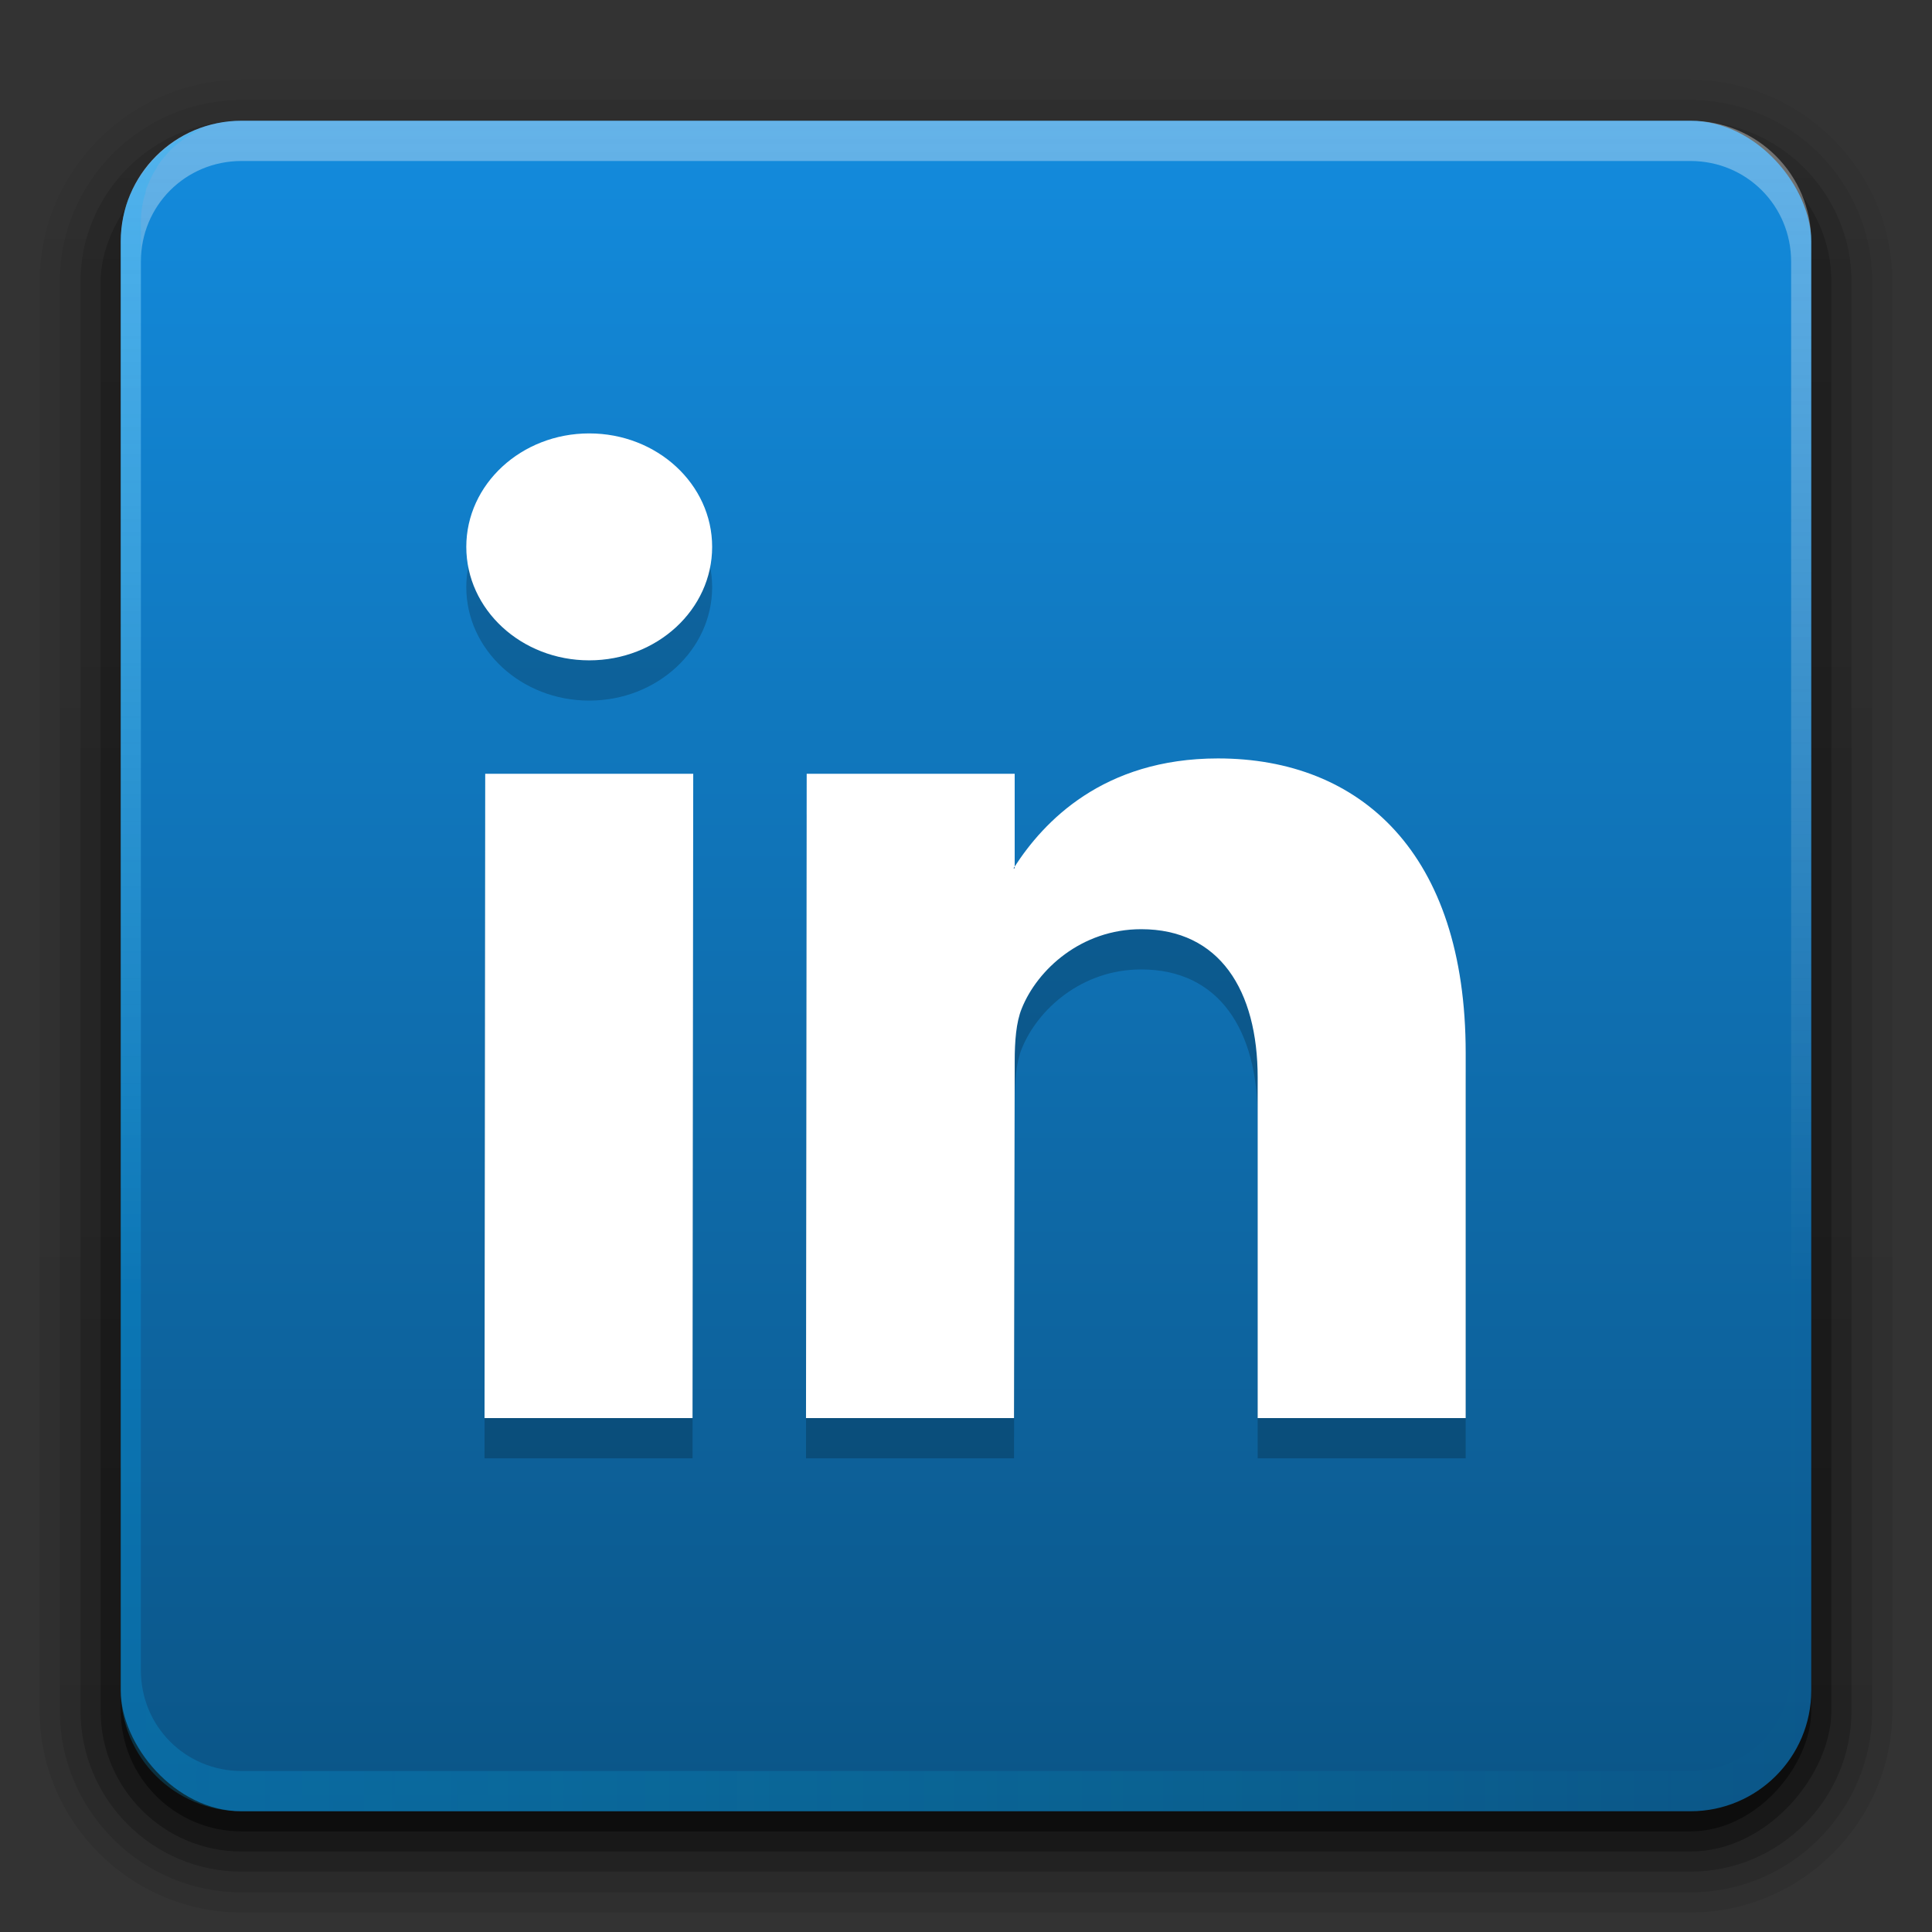 <?xml version="1.0" encoding="UTF-8" standalone="no"?>
<svg
   xmlns:dc="http://purl.org/dc/elements/1.1/"
   xmlns:cc="http://creativecommons.org/ns#"
   xmlns:rdf="http://www.w3.org/1999/02/22-rdf-syntax-ns#"
   xmlns:svg="http://www.w3.org/2000/svg"
   xmlns="http://www.w3.org/2000/svg"
   xmlns:xlink="http://www.w3.org/1999/xlink"
   xmlns:sodipodi="http://sodipodi.sourceforge.net/DTD/sodipodi-0.dtd"
   xmlns:inkscape="http://www.inkscape.org/namespaces/inkscape"
   version="1.0"
   width="96"
   height="96"
   id="svg2408"
   inkscape:version="0.92.5 (2060ec1f9f, 2020-04-08)"
   sodipodi:docname="web-linkedin.svg">
  <rect width="100%" height="100%" fill="#333333" stroke="none"/>
  <sodipodi:namedview
     pagecolor="#fefefe"
     bordercolor="#666666"
     borderopacity="1"
     objecttolerance="10"
     gridtolerance="10"
     guidetolerance="10"
     inkscape:pageopacity="0"
     inkscape:pageshadow="2"
     inkscape:window-width="2560"
     inkscape:window-height="1355"
     id="namedview539"
     showgrid="false"
     inkscape:zoom="2.4583333"
     inkscape:cx="-0.68367397"
     inkscape:cy="42.850765"
     inkscape:window-x="0"
     inkscape:window-y="0"
     inkscape:window-maximized="1"
     inkscape:current-layer="layer1" />
  <defs
     id="defs2410">
    <linearGradient
       id="linearGradient4689">
      <stop
         offset="0"
         style="stop-color:#0b5587;stop-opacity:1"
         id="stop4691" />
      <stop
         offset="1"
         style="stop-color:#138bdd;stop-opacity:1"
         id="stop4693" />
    </linearGradient>
    <linearGradient
       id="linearGradient4713">
      <stop
         offset="0"
         style="stop-color:#06b5ff;stop-opacity:1"
         id="stop4715" />
      <stop
         offset="1"
         style="stop-color:#00ffff;stop-opacity:0"
         id="stop4717" />
    </linearGradient>
    <linearGradient
       id="linearGradient4704">
      <stop
         offset="0"
         style="stop-color:#0848be;stop-opacity:1"
         id="stop4707" />
      <stop
         offset="1"
         style="stop-color:#0033b8;stop-opacity:1"
         id="stop4709" />
    </linearGradient>
    <linearGradient
       spreadMethod="pad"
       gradientTransform="matrix(0.355,0,0,-0.355,-435.218,-633.379)"
       y2="-1867.812"
       x2="1438.69"
       y1="-1956.885"
       x1="1438.69"
       gradientUnits="userSpaceOnUse"
       id="linearGradient5052">
      <stop
         id="stop5054"
         stop-color="#A4D8E5"
         offset="0" />
      <stop
         id="stop5056"
         stop-color="#0C418F"
         offset="0.2" />
      <stop
         style="stop-color:#000072;stop-opacity:1"
         id="stop5058"
         stop-color="#000040"
         offset="0.5" />
    </linearGradient>
    <linearGradient
       spreadMethod="pad"
       gradientTransform="matrix(0.355,0,0,-0.355,-435.218,-633.379)"
       y2="-1867.812"
       x2="1438.69"
       y1="-1956.885"
       x1="1438.69"
       gradientUnits="userSpaceOnUse"
       id="linearGradient5044">
      <stop
         id="stop5046"
         stop-color="#A4D8E5"
         offset="0" />
      <stop
         id="stop5048"
         stop-color="#0C418F"
         offset="0.2" />
      <stop
         style="stop-opacity:1"
         id="stop5050"
         stop-color="#000040"
         offset="0.5" />
    </linearGradient>
    <linearGradient
       spreadMethod="pad"
       gradientTransform="matrix(0.355,0,0,-0.355,-435.218,-633.379)"
       y2="-1867.812"
       x2="1438.69"
       y1="-1956.885"
       x1="1438.69"
       gradientUnits="userSpaceOnUse"
       id="linearGradient5036">
      <stop
         id="stop5038"
         stop-color="#A4D8E5"
         offset="0" />
      <stop
         style="stop-color:#0c4190;stop-opacity:1"
         id="stop5040"
         stop-color="#0C418F"
         offset="0.2" />
      <stop
         id="stop5042"
         stop-color="#000040"
         offset="0.5" />
    </linearGradient>
    <linearGradient
       spreadMethod="pad"
       gradientTransform="matrix(0.355,0,0,-0.355,-435.218,-633.379)"
       y2="-1867.812"
       x2="1438.69"
       y1="-1956.885"
       x1="1438.69"
       gradientUnits="userSpaceOnUse"
       id="linearGradient5028">
      <stop
         id="stop5030"
         stop-color="#A4D8E5"
         offset="0" />
      <stop
         style="stop-color:#0c4190;stop-opacity:1"
         id="stop5032"
         stop-color="#0C418F"
         offset="0.2" />
      <stop
         id="stop5034"
         stop-color="#000040"
         offset="0.5" />
    </linearGradient>
    <linearGradient
       spreadMethod="pad"
       gradientTransform="matrix(0.355,0,0,-0.355,-435.218,-633.379)"
       y2="-1867.812"
       x2="1438.69"
       y1="-1956.885"
       x1="1438.69"
       gradientUnits="userSpaceOnUse"
       id="linearGradient5020">
      <stop
         id="stop5022"
         stop-color="#A4D8E5"
         offset="0" />
      <stop
         style="stop-color:#0c418f;stop-opacity:1"
         id="stop5024"
         stop-color="#0C418F"
         offset="0.2" />
      <stop
         id="stop5026"
         stop-color="#000040"
         offset="0.5" />
    </linearGradient>
    <linearGradient
       spreadMethod="pad"
       gradientTransform="matrix(0.355,0,0,-0.355,-435.218,-633.379)"
       y2="-1867.812"
       x2="1438.69"
       y1="-1956.885"
       x1="1438.69"
       gradientUnits="userSpaceOnUse"
       id="linearGradient5012">
      <stop
         id="stop5014"
         stop-color="#A4D8E5"
         offset="0" />
      <stop
         id="stop5016"
         stop-color="#0C418F"
         offset="0.2" />
      <stop
         style="stop-color:#000051;stop-opacity:1"
         id="stop5018"
         stop-color="#000040"
         offset="0.5" />
    </linearGradient>
    <linearGradient
       spreadMethod="pad"
       gradientTransform="matrix(0.355,0,0,-0.355,-435.218,-633.379)"
       y2="-1867.812"
       x2="1438.69"
       y1="-1956.885"
       x1="1438.69"
       gradientUnits="userSpaceOnUse"
       id="linearGradient5004">
      <stop
         id="stop5006"
         stop-color="#A4D8E5"
         offset="0" />
      <stop
         id="stop5008"
         stop-color="#0C418F"
         offset="0.2" />
      <stop
         style="stop-color:#000051;stop-opacity:1"
         id="stop5010"
         stop-color="#000040"
         offset="0.5" />
    </linearGradient>
    <linearGradient
       spreadMethod="pad"
       gradientTransform="matrix(0.355,0,0,-0.355,-435.218,-633.379)"
       y2="-1867.812"
       x2="1438.69"
       y1="-1956.885"
       x1="1438.69"
       gradientUnits="userSpaceOnUse"
       id="linearGradient4996">
      <stop
         id="stop4998"
         stop-color="#A4D8E5"
         offset="0" />
      <stop
         id="stop5000"
         stop-color="#0C418F"
         offset="0.2" />
      <stop
         style="stop-color:#000051;stop-opacity:1"
         id="stop5002"
         stop-color="#000040"
         offset="0.5" />
    </linearGradient>
    <linearGradient
       spreadMethod="pad"
       gradientTransform="matrix(0.355,0,0,-0.355,-435.218,-633.379)"
       y2="-1867.812"
       x2="1438.69"
       y1="-1956.885"
       x1="1438.69"
       gradientUnits="userSpaceOnUse"
       id="linearGradient4988">
      <stop
         id="stop4990"
         stop-color="#A4D8E5"
         offset="0" />
      <stop
         id="stop4992"
         stop-color="#0C418F"
         offset="0.2" />
      <stop
         style="stop-color:#000051;stop-opacity:1"
         id="stop4994"
         stop-color="#000040"
         offset="0.5" />
    </linearGradient>
    <linearGradient
       spreadMethod="pad"
       gradientTransform="matrix(0.355,0,0,-0.355,-435.218,-633.379)"
       y2="-1867.812"
       x2="1438.69"
       y1="-1956.885"
       x1="1438.69"
       gradientUnits="userSpaceOnUse"
       id="linearGradient4980">
      <stop
         id="stop4982"
         stop-color="#A4D8E5"
         offset="0" />
      <stop
         id="stop4984"
         stop-color="#0C418F"
         offset="0.2" />
      <stop
         style="stop-color:#000041;stop-opacity:1"
         id="stop4986"
         stop-color="#000040"
         offset="0.5" />
    </linearGradient>
    <linearGradient
       spreadMethod="pad"
       gradientTransform="matrix(0.355,0,0,-0.355,-435.218,-633.379)"
       y2="-1867.812"
       x2="1438.69"
       y1="-1956.885"
       x1="1438.69"
       gradientUnits="userSpaceOnUse"
       id="linearGradient4972">
      <stop
         id="stop4974"
         stop-color="#A4D8E5"
         offset="0" />
      <stop
         id="stop4976"
         stop-color="#0C418F"
         offset="0.2" />
      <stop
         style="stop-color:#000041;stop-opacity:1"
         id="stop4978"
         stop-color="#000040"
         offset="0.5" />
    </linearGradient>
    <linearGradient
       spreadMethod="pad"
       gradientTransform="matrix(0.355,0,0,-0.355,-435.218,-633.379)"
       y2="-1867.812"
       x2="1438.69"
       y1="-1956.885"
       x1="1438.69"
       gradientUnits="userSpaceOnUse"
       id="linearGradient4964">
      <stop
         id="stop4966"
         stop-color="#A4D8E5"
         offset="0" />
      <stop
         id="stop4968"
         stop-color="#0C418F"
         offset="0.2" />
      <stop
         style="stop-color:#000040;stop-opacity:1"
         id="stop4970"
         stop-color="#000040"
         offset="0.5" />
    </linearGradient>
    <linearGradient
       spreadMethod="pad"
       gradientTransform="matrix(0.355,0,0,-0.355,-435.218,-633.379)"
       y2="-1867.812"
       x2="1438.69"
       y1="-1956.885"
       x1="1438.69"
       gradientUnits="userSpaceOnUse"
       id="linearGradient4956">
      <stop
         style="stop-color:#a4d8e5;stop-opacity:0.941"
         id="stop4958"
         stop-color="#A4D8E5"
         offset="0" />
      <stop
         id="stop4960"
         stop-color="#0C418F"
         offset="0.2" />
      <stop
         id="stop4962"
         stop-color="#000040"
         offset="0.5" />
    </linearGradient>
    <linearGradient
       spreadMethod="pad"
       gradientTransform="matrix(0.355,0,0,-0.355,-435.218,-633.379)"
       y2="-1867.812"
       x2="1438.69"
       y1="-1956.885"
       x1="1438.69"
       gradientUnits="userSpaceOnUse"
       id="linearGradient4948">
      <stop
         style="stop-color:#a4d8e5;stop-opacity:0.941"
         id="stop4950"
         stop-color="#A4D8E5"
         offset="0" />
      <stop
         id="stop4952"
         stop-color="#0C418F"
         offset="0.2" />
      <stop
         id="stop4954"
         stop-color="#000040"
         offset="0.5" />
    </linearGradient>
    <linearGradient
       spreadMethod="pad"
       gradientTransform="matrix(0.355,0,0,-0.355,-435.218,-633.379)"
       y2="-1867.812"
       x2="1438.69"
       y1="-1956.885"
       x1="1438.69"
       gradientUnits="userSpaceOnUse"
       id="linearGradient4940">
      <stop
         style="stop-color:#a4d8e5;stop-opacity:0.944"
         id="stop4942"
         stop-color="#A4D8E5"
         offset="0" />
      <stop
         id="stop4944"
         stop-color="#0C418F"
         offset="0.2" />
      <stop
         id="stop4946"
         stop-color="#000040"
         offset="0.5" />
    </linearGradient>
    <linearGradient
       spreadMethod="pad"
       gradientTransform="matrix(0.355,0,0,-0.355,-435.218,-633.379)"
       y2="-1867.812"
       x2="1438.69"
       y1="-1956.885"
       x1="1438.69"
       gradientUnits="userSpaceOnUse"
       id="linearGradient4932">
      <stop
         style="stop-color:#a4d8e5;stop-opacity:0.947"
         id="stop4934"
         stop-color="#A4D8E5"
         offset="0" />
      <stop
         id="stop4936"
         stop-color="#0C418F"
         offset="0.2" />
      <stop
         id="stop4938"
         stop-color="#000040"
         offset="0.5" />
    </linearGradient>
    <linearGradient
       spreadMethod="pad"
       gradientTransform="matrix(0.355,0,0,-0.355,-435.218,-633.379)"
       y2="-1867.812"
       x2="1438.69"
       y1="-1956.885"
       x1="1438.69"
       gradientUnits="userSpaceOnUse"
       id="linearGradient4924">
      <stop
         style="stop-color:#a4d8e5;stop-opacity:0.95"
         id="stop4926"
         stop-color="#A4D8E5"
         offset="0" />
      <stop
         id="stop4928"
         stop-color="#0C418F"
         offset="0.2" />
      <stop
         id="stop4930"
         stop-color="#000040"
         offset="0.5" />
    </linearGradient>
    <linearGradient
       spreadMethod="pad"
       gradientTransform="matrix(0.355,0,0,-0.355,-435.218,-633.379)"
       y2="-1867.812"
       x2="1438.69"
       y1="-1956.885"
       x1="1438.69"
       gradientUnits="userSpaceOnUse"
       id="linearGradient4916">
      <stop
         style="stop-color:#a4d8e5;stop-opacity:0.954"
         id="stop4918"
         stop-color="#A4D8E5"
         offset="0" />
      <stop
         id="stop4920"
         stop-color="#0C418F"
         offset="0.2" />
      <stop
         id="stop4922"
         stop-color="#000040"
         offset="0.5" />
    </linearGradient>
    <linearGradient
       spreadMethod="pad"
       gradientTransform="matrix(0.355,0,0,-0.355,-435.218,-633.379)"
       y2="-1867.812"
       x2="1438.69"
       y1="-1956.885"
       x1="1438.69"
       gradientUnits="userSpaceOnUse"
       id="linearGradient4908">
      <stop
         style="stop-color:#a4d8e5;stop-opacity:0.957"
         id="stop4910"
         stop-color="#A4D8E5"
         offset="0" />
      <stop
         id="stop4912"
         stop-color="#0C418F"
         offset="0.2" />
      <stop
         id="stop4914"
         stop-color="#000040"
         offset="0.5" />
    </linearGradient>
    <linearGradient
       spreadMethod="pad"
       gradientTransform="matrix(0.355,0,0,-0.355,-435.218,-633.379)"
       y2="-1867.812"
       x2="1438.69"
       y1="-1956.885"
       x1="1438.69"
       gradientUnits="userSpaceOnUse"
       id="linearGradient4900">
      <stop
         style="stop-color:#a4d8e5;stop-opacity:0.96"
         id="stop4902"
         stop-color="#A4D8E5"
         offset="0" />
      <stop
         id="stop4904"
         stop-color="#0C418F"
         offset="0.2" />
      <stop
         id="stop4906"
         stop-color="#000040"
         offset="0.5" />
    </linearGradient>
    <linearGradient
       spreadMethod="pad"
       gradientTransform="matrix(0.355,0,0,-0.355,-435.218,-633.379)"
       y2="-1867.812"
       x2="1438.69"
       y1="-1956.885"
       x1="1438.69"
       gradientUnits="userSpaceOnUse"
       id="linearGradient4892">
      <stop
         style="stop-color:#a4d8e5;stop-opacity:0.963"
         id="stop4894"
         stop-color="#A4D8E5"
         offset="0" />
      <stop
         id="stop4896"
         stop-color="#0C418F"
         offset="0.2" />
      <stop
         id="stop4898"
         stop-color="#000040"
         offset="0.5" />
    </linearGradient>
    <linearGradient
       spreadMethod="pad"
       gradientTransform="matrix(0.355,0,0,-0.355,-435.218,-633.379)"
       y2="-1867.812"
       x2="1438.69"
       y1="-1956.885"
       x1="1438.69"
       gradientUnits="userSpaceOnUse"
       id="linearGradient4884">
      <stop
         style="stop-color:#a4d8e5;stop-opacity:0.966"
         id="stop4886"
         stop-color="#A4D8E5"
         offset="0" />
      <stop
         id="stop4888"
         stop-color="#0C418F"
         offset="0.2" />
      <stop
         id="stop4890"
         stop-color="#000040"
         offset="0.5" />
    </linearGradient>
    <linearGradient
       spreadMethod="pad"
       gradientTransform="matrix(0.355,0,0,-0.355,-435.218,-633.379)"
       y2="-1867.812"
       x2="1438.69"
       y1="-1956.885"
       x1="1438.69"
       gradientUnits="userSpaceOnUse"
       id="linearGradient4876">
      <stop
         style="stop-color:#a4d8e5;stop-opacity:0.969"
         id="stop4878"
         stop-color="#A4D8E5"
         offset="0" />
      <stop
         id="stop4880"
         stop-color="#0C418F"
         offset="0.2" />
      <stop
         id="stop4882"
         stop-color="#000040"
         offset="0.5" />
    </linearGradient>
    <linearGradient
       spreadMethod="pad"
       gradientTransform="matrix(0.355,0,0,-0.355,-435.218,-633.379)"
       y2="-1867.812"
       x2="1438.69"
       y1="-1956.885"
       x1="1438.69"
       gradientUnits="userSpaceOnUse"
       id="linearGradient4868">
      <stop
         style="stop-color:#a4d8e5;stop-opacity:0.972"
         id="stop4870"
         stop-color="#A4D8E5"
         offset="0" />
      <stop
         id="stop4872"
         stop-color="#0C418F"
         offset="0.2" />
      <stop
         id="stop4874"
         stop-color="#000040"
         offset="0.5" />
    </linearGradient>
    <linearGradient
       spreadMethod="pad"
       gradientTransform="matrix(0.355,0,0,-0.355,-435.218,-633.379)"
       y2="-1867.812"
       x2="1438.69"
       y1="-1956.885"
       x1="1438.69"
       gradientUnits="userSpaceOnUse"
       id="linearGradient4860">
      <stop
         style="stop-color:#a4d8e5;stop-opacity:0.975"
         id="stop4862"
         stop-color="#A4D8E5"
         offset="0" />
      <stop
         id="stop4864"
         stop-color="#0C418F"
         offset="0.2" />
      <stop
         id="stop4866"
         stop-color="#000040"
         offset="0.5" />
    </linearGradient>
    <linearGradient
       spreadMethod="pad"
       gradientTransform="matrix(0.355,0,0,-0.355,-435.218,-633.379)"
       y2="-1867.812"
       x2="1438.69"
       y1="-1956.885"
       x1="1438.69"
       gradientUnits="userSpaceOnUse"
       id="linearGradient4852">
      <stop
         style="stop-color:#a4d8e5;stop-opacity:0.981"
         id="stop4854"
         stop-color="#A4D8E5"
         offset="0" />
      <stop
         id="stop4856"
         stop-color="#0C418F"
         offset="0.2" />
      <stop
         id="stop4858"
         stop-color="#000040"
         offset="0.5" />
    </linearGradient>
    <linearGradient
       spreadMethod="pad"
       gradientTransform="matrix(0.355,0,0,-0.355,-435.218,-633.379)"
       y2="-1867.812"
       x2="1438.69"
       y1="-1956.885"
       x1="1438.69"
       gradientUnits="userSpaceOnUse"
       id="linearGradient4844">
      <stop
         style="stop-color:#a4d8e5;stop-opacity:0.985"
         id="stop4846"
         stop-color="#A4D8E5"
         offset="0" />
      <stop
         id="stop4848"
         stop-color="#0C418F"
         offset="0.2" />
      <stop
         id="stop4850"
         stop-color="#000040"
         offset="0.5" />
    </linearGradient>
    <linearGradient
       spreadMethod="pad"
       gradientTransform="matrix(0.355,0,0,-0.355,-435.218,-633.379)"
       y2="-1867.812"
       x2="1438.69"
       y1="-1956.885"
       x1="1438.69"
       gradientUnits="userSpaceOnUse"
       id="linearGradient4836">
      <stop
         style="stop-color:#a4d8e5;stop-opacity:0.988"
         id="stop4838"
         stop-color="#A4D8E5"
         offset="0" />
      <stop
         id="stop4840"
         stop-color="#0C418F"
         offset="0.2" />
      <stop
         id="stop4842"
         stop-color="#000040"
         offset="0.5" />
    </linearGradient>
    <linearGradient
       spreadMethod="pad"
       gradientTransform="matrix(0.355,0,0,-0.355,-435.218,-633.379)"
       y2="-1867.812"
       x2="1438.69"
       y1="-1956.885"
       x1="1438.69"
       gradientUnits="userSpaceOnUse"
       id="linearGradient4828">
      <stop
         style="stop-color:#a4d8e5;stop-opacity:0.991"
         id="stop4830"
         stop-color="#A4D8E5"
         offset="0" />
      <stop
         id="stop4832"
         stop-color="#0C418F"
         offset="0.2" />
      <stop
         id="stop4834"
         stop-color="#000040"
         offset="0.5" />
    </linearGradient>
    <linearGradient
       spreadMethod="pad"
       gradientTransform="matrix(0.355,0,0,-0.355,-435.218,-633.379)"
       y2="-1867.812"
       x2="1438.69"
       y1="-1956.885"
       x1="1438.69"
       gradientUnits="userSpaceOnUse"
       id="linearGradient4820">
      <stop
         style="stop-color:#a4d8e5;stop-opacity:0.994"
         id="stop4822"
         stop-color="#A4D8E5"
         offset="0" />
      <stop
         id="stop4824"
         stop-color="#0C418F"
         offset="0.2" />
      <stop
         id="stop4826"
         stop-color="#000040"
         offset="0.5" />
    </linearGradient>
    <linearGradient
       spreadMethod="pad"
       gradientTransform="matrix(0.355,0,0,-0.355,-435.218,-633.379)"
       y2="-1867.812"
       x2="1438.69"
       y1="-1956.885"
       x1="1438.69"
       gradientUnits="userSpaceOnUse"
       id="linearGradient4812">
      <stop
         style="stop-color:#a4d8e5;stop-opacity:0.997"
         id="stop4814"
         stop-color="#A4D8E5"
         offset="0" />
      <stop
         id="stop4816"
         stop-color="#0C418F"
         offset="0.2" />
      <stop
         id="stop4818"
         stop-color="#000040"
         offset="0.5" />
    </linearGradient>
    <linearGradient
       spreadMethod="pad"
       gradientTransform="matrix(0.355,0,0,-0.355,-435.218,-633.379)"
       y2="-1867.812"
       x2="1438.69"
       y1="-1956.885"
       x1="1438.69"
       gradientUnits="userSpaceOnUse"
       id="linearGradient4804">
      <stop
         style="stop-opacity:0.572"
         id="stop4806"
         stop-color="#A4D8E5"
         offset="0" />
      <stop
         id="stop4808"
         stop-color="#0C418F"
         offset="0.2" />
      <stop
         id="stop4810"
         stop-color="#000040"
         offset="0.5" />
    </linearGradient>
    <linearGradient
       spreadMethod="pad"
       gradientTransform="matrix(0.355,0,0,-0.355,-435.218,-633.379)"
       y2="-1867.812"
       x2="1438.69"
       y1="-1956.885"
       x1="1438.69"
       gradientUnits="userSpaceOnUse"
       id="linearGradient4796">
      <stop
         style="stop-opacity:0.572"
         id="stop4798"
         stop-color="#A4D8E5"
         offset="0" />
      <stop
         id="stop4800"
         stop-color="#0C418F"
         offset="0.2" />
      <stop
         id="stop4802"
         stop-color="#000040"
         offset="0.5" />
    </linearGradient>
    <linearGradient
       spreadMethod="pad"
       gradientTransform="matrix(0.355,0,0,-0.355,-435.218,-633.379)"
       y2="-1867.812"
       x2="1438.69"
       y1="-1956.885"
       x1="1438.69"
       gradientUnits="userSpaceOnUse"
       id="linearGradient4788">
      <stop
         style="stop-opacity:0.591"
         id="stop4790"
         stop-color="#A4D8E5"
         offset="0" />
      <stop
         id="stop4792"
         stop-color="#0C418F"
         offset="0.2" />
      <stop
         id="stop4794"
         stop-color="#000040"
         offset="0.5" />
    </linearGradient>
    <linearGradient
       spreadMethod="pad"
       gradientTransform="matrix(0.355,0,0,-0.355,-435.218,-633.379)"
       y2="-1867.812"
       x2="1438.69"
       y1="-1956.885"
       x1="1438.69"
       gradientUnits="userSpaceOnUse"
       id="linearGradient4780">
      <stop
         style="stop-color:#a4d8e4;stop-opacity:1"
         id="stop4782"
         stop-color="#A4D8E5"
         offset="0" />
      <stop
         id="stop4784"
         stop-color="#0C418F"
         offset="0.2" />
      <stop
         id="stop4786"
         stop-color="#000040"
         offset="0.5" />
    </linearGradient>
    <linearGradient
       spreadMethod="pad"
       gradientTransform="matrix(0.355,0,0,-0.355,-435.218,-633.379)"
       y2="-1867.812"
       x2="1438.69"
       y1="-1956.885"
       x1="1438.69"
       gradientUnits="userSpaceOnUse"
       id="linearGradient4772">
      <stop
         style="stop-color:#a4d8e4;stop-opacity:1"
         id="stop4774"
         stop-color="#A4D8E5"
         offset="0" />
      <stop
         id="stop4776"
         stop-color="#0C418F"
         offset="0.2" />
      <stop
         id="stop4778"
         stop-color="#000040"
         offset="0.5" />
    </linearGradient>
    <linearGradient
       spreadMethod="pad"
       gradientTransform="matrix(0.355,0,0,-0.355,-435.218,-633.379)"
       y2="-1867.812"
       x2="1438.69"
       y1="-1956.885"
       x1="1438.69"
       gradientUnits="userSpaceOnUse"
       id="linearGradient4764">
      <stop
         style="stop-color:#a4d8e3;stop-opacity:1"
         id="stop4766"
         stop-color="#A4D8E5"
         offset="0" />
      <stop
         id="stop4768"
         stop-color="#0C418F"
         offset="0.2" />
      <stop
         id="stop4770"
         stop-color="#000040"
         offset="0.5" />
    </linearGradient>
    <linearGradient
       spreadMethod="pad"
       gradientTransform="matrix(0.355,0,0,-0.355,-435.218,-633.379)"
       y2="-1867.812"
       x2="1438.69"
       y1="-1956.885"
       x1="1438.69"
       gradientUnits="userSpaceOnUse"
       id="linearGradient4756">
      <stop
         id="stop4758"
         stop-color="#A4D8E5"
         offset="0" />
      <stop
         id="stop4760"
         stop-color="#0C418F"
         offset="0.2" />
      <stop
         style="stop-color:#00003e;stop-opacity:1"
         id="stop4762"
         stop-color="#000040"
         offset="0.5" />
    </linearGradient>
    <linearGradient
       spreadMethod="pad"
       gradientTransform="matrix(0.355,0,0,-0.355,-435.218,-633.379)"
       y2="-1867.812"
       x2="1438.69"
       y1="-1956.885"
       x1="1438.69"
       gradientUnits="userSpaceOnUse"
       id="linearGradient4748">
      <stop
         id="stop4750"
         stop-color="#A4D8E5"
         offset="0" />
      <stop
         id="stop4752"
         stop-color="#0C418F"
         offset="0.2" />
      <stop
         style="stop-color:#00003e;stop-opacity:1"
         id="stop4754"
         stop-color="#000040"
         offset="0.5" />
    </linearGradient>
    <linearGradient
       spreadMethod="pad"
       gradientTransform="matrix(0.355,0,0,-0.355,-435.218,-633.379)"
       y2="-1867.812"
       x2="1438.69"
       y1="-1956.885"
       x1="1438.69"
       gradientUnits="userSpaceOnUse"
       id="linearGradient4740">
      <stop
         id="stop4742"
         stop-color="#A4D8E5"
         offset="0" />
      <stop
         id="stop4744"
         stop-color="#0C418F"
         offset="0.2" />
      <stop
         style="stop-color:#00003d;stop-opacity:1"
         id="stop4746"
         stop-color="#000040"
         offset="0.5" />
    </linearGradient>
    <linearGradient
       spreadMethod="pad"
       gradientTransform="matrix(0.355,0,0,-0.355,-435.218,-633.379)"
       y2="-1867.812"
       x2="1438.69"
       y1="-1956.885"
       x1="1438.69"
       gradientUnits="userSpaceOnUse"
       id="linearGradient4732">
      <stop
         id="stop4734"
         stop-color="#A4D8E5"
         offset="0" />
      <stop
         id="stop4736"
         stop-color="#0C418F"
         offset="0.2" />
      <stop
         style="stop-color:#000040;stop-opacity:0.82"
         id="stop4738"
         stop-color="#000040"
         offset="0.5" />
    </linearGradient>
    <linearGradient
       spreadMethod="pad"
       gradientTransform="matrix(0.355,0,0,-0.355,-435.218,-633.379)"
       y2="-1867.812"
       x2="1438.69"
       y1="-1956.885"
       x1="1438.69"
       gradientUnits="userSpaceOnUse"
       id="linearGradient4724">
      <stop
         id="stop4726"
         stop-color="#A4D8E5"
         offset="0" />
      <stop
         id="stop4728"
         stop-color="#0C418F"
         offset="0.2" />
      <stop
         style="stop-color:#000040;stop-opacity:0.82"
         id="stop4730"
         stop-color="#000040"
         offset="0.5" />
    </linearGradient>
    <linearGradient
       spreadMethod="pad"
       gradientTransform="matrix(0.355,0,0,-0.355,-435.218,-633.379)"
       y2="-1867.812"
       x2="1438.69"
       y1="-1956.885"
       x1="1438.69"
       gradientUnits="userSpaceOnUse"
       id="linearGradient4716">
      <stop
         id="stop4718"
         stop-color="#A4D8E5"
         offset="0" />
      <stop
         id="stop4720"
         stop-color="#0C418F"
         offset="0.2" />
      <stop
         style="stop-color:#000040;stop-opacity:0.817"
         id="stop4722"
         stop-color="#000040"
         offset="0.5" />
    </linearGradient>
    <linearGradient
       spreadMethod="pad"
       gradientTransform="matrix(0.355,0,0,-0.355,-435.218,-633.379)"
       y2="-1867.812"
       x2="1438.69"
       y1="-1956.885"
       x1="1438.69"
       gradientUnits="userSpaceOnUse"
       id="linearGradient4708">
      <stop
         id="stop4710"
         stop-color="#A4D8E5"
         offset="0" />
      <stop
         id="stop4712"
         stop-color="#0C418F"
         offset="0.2" />
      <stop
         style="stop-color:#000040;stop-opacity:0.814"
         id="stop4714"
         stop-color="#000040"
         offset="0.5" />
    </linearGradient>
    <linearGradient
       spreadMethod="pad"
       gradientTransform="matrix(0.355,0,0,-0.355,-435.218,-633.379)"
       y2="-1867.812"
       x2="1438.69"
       y1="-1956.885"
       x1="1438.69"
       gradientUnits="userSpaceOnUse"
       id="linearGradient4700">
      <stop
         id="stop4702"
         stop-color="#A4D8E5"
         offset="0" />
      <stop
         id="stop4704"
         stop-color="#0C418F"
         offset="0.2" />
      <stop
         style="stop-color:#000040;stop-opacity:0.811"
         id="stop4706"
         stop-color="#000040"
         offset="0.5" />
    </linearGradient>
    <linearGradient
       spreadMethod="pad"
       gradientTransform="matrix(0.355,0,0,-0.355,-435.218,-633.379)"
       y2="-1867.812"
       x2="1438.69"
       y1="-1956.885"
       x1="1438.69"
       gradientUnits="userSpaceOnUse"
       id="linearGradient4692">
      <stop
         id="stop4694"
         stop-color="#A4D8E5"
         offset="0" />
      <stop
         id="stop4696"
         stop-color="#0C418F"
         offset="0.2" />
      <stop
         style="stop-color:#000040;stop-opacity:0.805"
         id="stop4698"
         stop-color="#000040"
         offset="0.5" />
    </linearGradient>
    <linearGradient
       spreadMethod="pad"
       gradientTransform="matrix(0.355,0,0,-0.355,-435.218,-633.379)"
       y2="-1867.812"
       x2="1438.69"
       y1="-1956.885"
       x1="1438.69"
       gradientUnits="userSpaceOnUse"
       id="linearGradient4684">
      <stop
         id="stop4686"
         stop-color="#A4D8E5"
         offset="0" />
      <stop
         id="stop4688"
         stop-color="#0C418F"
         offset="0.2" />
      <stop
         style="stop-color:#000040;stop-opacity:0.802"
         id="stop4690"
         stop-color="#000040"
         offset="0.5" />
    </linearGradient>
    <linearGradient
       spreadMethod="pad"
       gradientTransform="matrix(0.355,0,0,-0.355,-435.218,-633.379)"
       y2="-1867.812"
       x2="1438.69"
       y1="-1956.885"
       x1="1438.69"
       gradientUnits="userSpaceOnUse"
       id="linearGradient4676">
      <stop
         id="stop4678"
         stop-color="#A4D8E5"
         offset="0" />
      <stop
         id="stop4680"
         stop-color="#0C418F"
         offset="0.2" />
      <stop
         style="stop-color:#000040;stop-opacity:0.796"
         id="stop4682"
         stop-color="#000040"
         offset="0.5" />
    </linearGradient>
    <linearGradient
       spreadMethod="pad"
       gradientTransform="matrix(0.355,0,0,-0.355,-435.218,-633.379)"
       y2="-1867.812"
       x2="1438.69"
       y1="-1956.885"
       x1="1438.69"
       gradientUnits="userSpaceOnUse"
       id="linearGradient4668">
      <stop
         id="stop4670"
         stop-color="#A4D8E5"
         offset="0" />
      <stop
         id="stop4672"
         stop-color="#0C418F"
         offset="0.2" />
      <stop
         style="stop-color:#000040;stop-opacity:0.793"
         id="stop4674"
         stop-color="#000040"
         offset="0.5" />
    </linearGradient>
    <linearGradient
       spreadMethod="pad"
       gradientTransform="matrix(0.355,0,0,-0.355,-435.218,-633.379)"
       y2="-1867.812"
       x2="1438.69"
       y1="-1956.885"
       x1="1438.69"
       gradientUnits="userSpaceOnUse"
       id="linearGradient4660">
      <stop
         id="stop4662"
         stop-color="#A4D8E5"
         offset="0" />
      <stop
         id="stop4664"
         stop-color="#0C418F"
         offset="0.2" />
      <stop
         style="stop-color:#000040;stop-opacity:0.789"
         id="stop4666"
         stop-color="#000040"
         offset="0.5" />
    </linearGradient>
    <linearGradient
       spreadMethod="pad"
       gradientTransform="matrix(0.355,0,0,-0.355,-435.218,-633.379)"
       y2="-1867.812"
       x2="1438.69"
       y1="-1956.885"
       x1="1438.69"
       gradientUnits="userSpaceOnUse"
       id="linearGradient4652">
      <stop
         id="stop4654"
         stop-color="#A4D8E5"
         offset="0" />
      <stop
         id="stop4656"
         stop-color="#0C418F"
         offset="0.2" />
      <stop
         style="stop-color:#000040;stop-opacity:0.783"
         id="stop4658"
         stop-color="#000040"
         offset="0.5" />
    </linearGradient>
    <linearGradient
       spreadMethod="pad"
       gradientTransform="matrix(0.355,0,0,-0.355,-435.218,-633.379)"
       y2="-1867.812"
       x2="1438.69"
       y1="-1956.885"
       x1="1438.69"
       gradientUnits="userSpaceOnUse"
       id="linearGradient4644">
      <stop
         id="stop4646"
         stop-color="#A4D8E5"
         offset="0" />
      <stop
         id="stop4648"
         stop-color="#0C418F"
         offset="0.2" />
      <stop
         style="stop-color:#000040;stop-opacity:0.777"
         id="stop4650"
         stop-color="#000040"
         offset="0.5" />
    </linearGradient>
    <linearGradient
       spreadMethod="pad"
       gradientTransform="matrix(0.355,0,0,-0.355,-435.218,-633.379)"
       y2="-1867.812"
       x2="1438.69"
       y1="-1956.885"
       x1="1438.69"
       gradientUnits="userSpaceOnUse"
       id="linearGradient4636">
      <stop
         id="stop4638"
         stop-color="#A4D8E5"
         offset="0" />
      <stop
         id="stop4640"
         stop-color="#0C418F"
         offset="0.2" />
      <stop
         style="stop-color:#000040;stop-opacity:0.771"
         id="stop4642"
         stop-color="#000040"
         offset="0.5" />
    </linearGradient>
    <linearGradient
       spreadMethod="pad"
       gradientTransform="matrix(0.355,0,0,-0.355,-435.218,-633.379)"
       y2="-1867.812"
       x2="1438.69"
       y1="-1956.885"
       x1="1438.69"
       gradientUnits="userSpaceOnUse"
       id="linearGradient4628">
      <stop
         id="stop4630"
         stop-color="#A4D8E5"
         offset="0" />
      <stop
         id="stop4632"
         stop-color="#0C418F"
         offset="0.2" />
      <stop
         style="stop-color:#000040;stop-opacity:0.768"
         id="stop4634"
         stop-color="#000040"
         offset="0.5" />
    </linearGradient>
    <linearGradient
       spreadMethod="pad"
       gradientTransform="matrix(0.355,0,0,-0.355,-435.218,-633.379)"
       y2="-1867.812"
       x2="1438.69"
       y1="-1956.885"
       x1="1438.69"
       gradientUnits="userSpaceOnUse"
       id="linearGradient4620">
      <stop
         id="stop4622"
         stop-color="#A4D8E5"
         offset="0" />
      <stop
         id="stop4624"
         stop-color="#0C418F"
         offset="0.2" />
      <stop
         style="stop-color:#000040;stop-opacity:0.762"
         id="stop4626"
         stop-color="#000040"
         offset="0.5" />
    </linearGradient>
    <linearGradient
       spreadMethod="pad"
       gradientTransform="matrix(0.355,0,0,-0.355,-435.218,-633.379)"
       y2="-1867.812"
       x2="1438.69"
       y1="-1956.885"
       x1="1438.69"
       gradientUnits="userSpaceOnUse"
       id="linearGradient4612">
      <stop
         id="stop4614"
         stop-color="#A4D8E5"
         offset="0" />
      <stop
         id="stop4616"
         stop-color="#0C418F"
         offset="0.2" />
      <stop
         style="stop-color:#000040;stop-opacity:0.759"
         id="stop4618"
         stop-color="#000040"
         offset="0.5" />
    </linearGradient>
    <linearGradient
       spreadMethod="pad"
       gradientTransform="matrix(0.355,0,0,-0.355,-435.218,-633.379)"
       y2="-1867.812"
       x2="1438.69"
       y1="-1956.885"
       x1="1438.69"
       gradientUnits="userSpaceOnUse"
       id="linearGradient4604">
      <stop
         id="stop4606"
         stop-color="#A4D8E5"
         offset="0" />
      <stop
         id="stop4608"
         stop-color="#0C418F"
         offset="0.2" />
      <stop
         style="stop-color:#000040;stop-opacity:0.752"
         id="stop4610"
         stop-color="#000040"
         offset="0.5" />
    </linearGradient>
    <linearGradient
       spreadMethod="pad"
       gradientTransform="matrix(0.355,0,0,-0.355,-435.218,-633.379)"
       y2="-1867.812"
       x2="1438.69"
       y1="-1956.885"
       x1="1438.69"
       gradientUnits="userSpaceOnUse"
       id="linearGradient4596">
      <stop
         id="stop4598"
         stop-color="#A4D8E5"
         offset="0" />
      <stop
         id="stop4600"
         stop-color="#0C418F"
         offset="0.2" />
      <stop
         style="stop-color:#000040;stop-opacity:0.743"
         id="stop4602"
         stop-color="#000040"
         offset="0.5" />
    </linearGradient>
    <linearGradient
       spreadMethod="pad"
       gradientTransform="matrix(0.355,0,0,-0.355,-435.218,-633.379)"
       y2="-1867.812"
       x2="1438.69"
       y1="-1956.885"
       x1="1438.69"
       gradientUnits="userSpaceOnUse"
       id="linearGradient4588">
      <stop
         id="stop4590"
         stop-color="#A4D8E5"
         offset="0" />
      <stop
         id="stop4592"
         stop-color="#0C418F"
         offset="0.2" />
      <stop
         style="stop-color:#000040;stop-opacity:0.737"
         id="stop4594"
         stop-color="#000040"
         offset="0.5" />
    </linearGradient>
    <linearGradient
       spreadMethod="pad"
       gradientTransform="matrix(0.355,0,0,-0.355,-435.218,-633.379)"
       y2="-1867.812"
       x2="1438.69"
       y1="-1956.885"
       x1="1438.69"
       gradientUnits="userSpaceOnUse"
       id="linearGradient4580">
      <stop
         id="stop4582"
         stop-color="#A4D8E5"
         offset="0" />
      <stop
         id="stop4584"
         stop-color="#0C418F"
         offset="0.2" />
      <stop
         style="stop-color:#000040;stop-opacity:0.728"
         id="stop4586"
         stop-color="#000040"
         offset="0.5" />
    </linearGradient>
    <linearGradient
       spreadMethod="pad"
       gradientTransform="matrix(0.355,0,0,-0.355,-435.218,-633.379)"
       y2="-1867.812"
       x2="1438.69"
       y1="-1956.885"
       x1="1438.69"
       gradientUnits="userSpaceOnUse"
       id="linearGradient4572">
      <stop
         id="stop4574"
         stop-color="#A4D8E5"
         offset="0" />
      <stop
         id="stop4576"
         stop-color="#0C418F"
         offset="0.2" />
      <stop
         style="stop-color:#000040;stop-opacity:0.721"
         id="stop4578"
         stop-color="#000040"
         offset="0.5" />
    </linearGradient>
    <linearGradient
       spreadMethod="pad"
       gradientTransform="matrix(0.355,0,0,-0.355,-435.218,-633.379)"
       y2="-1867.812"
       x2="1438.69"
       y1="-1956.885"
       x1="1438.69"
       gradientUnits="userSpaceOnUse"
       id="linearGradient4564">
      <stop
         id="stop4566"
         stop-color="#A4D8E5"
         offset="0" />
      <stop
         id="stop4568"
         stop-color="#0C418F"
         offset="0.2" />
      <stop
         style="stop-color:#000040;stop-opacity:0.715"
         id="stop4570"
         stop-color="#000040"
         offset="0.5" />
    </linearGradient>
    <linearGradient
       spreadMethod="pad"
       gradientTransform="matrix(0.355,0,0,-0.355,-435.218,-633.379)"
       y2="-1867.812"
       x2="1438.69"
       y1="-1956.885"
       x1="1438.69"
       gradientUnits="userSpaceOnUse"
       id="linearGradient4556">
      <stop
         id="stop4558"
         stop-color="#A4D8E5"
         offset="0" />
      <stop
         id="stop4560"
         stop-color="#0C418F"
         offset="0.2" />
      <stop
         style="stop-color:#000040;stop-opacity:0.709"
         id="stop4562"
         stop-color="#000040"
         offset="0.5" />
    </linearGradient>
    <linearGradient
       spreadMethod="pad"
       gradientTransform="matrix(0.355,0,0,-0.355,-435.218,-633.379)"
       y2="-1867.812"
       x2="1438.69"
       y1="-1956.885"
       x1="1438.69"
       gradientUnits="userSpaceOnUse"
       id="linearGradient4548">
      <stop
         id="stop4550"
         stop-color="#A4D8E5"
         offset="0" />
      <stop
         id="stop4552"
         stop-color="#0C418F"
         offset="0.2" />
      <stop
         style="stop-color:#000040;stop-opacity:0.706"
         id="stop4554"
         stop-color="#000040"
         offset="0.5" />
    </linearGradient>
    <linearGradient
       spreadMethod="pad"
       gradientTransform="matrix(0.355,0,0,-0.355,-435.218,-633.379)"
       y2="-1867.812"
       x2="1438.69"
       y1="-1956.885"
       x1="1438.69"
       gradientUnits="userSpaceOnUse"
       id="linearGradient4540">
      <stop
         id="stop4542"
         stop-color="#A4D8E5"
         offset="0" />
      <stop
         id="stop4544"
         stop-color="#0C418F"
         offset="0.2" />
      <stop
         style="stop-color:#000040;stop-opacity:0.703"
         id="stop4546"
         stop-color="#000040"
         offset="0.5" />
    </linearGradient>
    <linearGradient
       spreadMethod="pad"
       gradientTransform="matrix(0.355,0,0,-0.355,-435.218,-633.379)"
       y2="-1867.812"
       x2="1438.69"
       y1="-1956.885"
       x1="1438.69"
       gradientUnits="userSpaceOnUse"
       id="linearGradient4532">
      <stop
         id="stop4534"
         stop-color="#A4D8E5"
         offset="0" />
      <stop
         id="stop4536"
         stop-color="#0C418F"
         offset="0.2" />
      <stop
         style="stop-color:#000040;stop-opacity:0.7"
         id="stop4538"
         stop-color="#000040"
         offset="0.5" />
    </linearGradient>
    <linearGradient
       spreadMethod="pad"
       gradientTransform="matrix(0.355,0,0,-0.355,-435.218,-633.379)"
       y2="-1867.812"
       x2="1438.69"
       y1="-1956.885"
       x1="1438.69"
       gradientUnits="userSpaceOnUse"
       id="linearGradient4524">
      <stop
         id="stop4526"
         stop-color="#A4D8E5"
         offset="0" />
      <stop
         id="stop4528"
         stop-color="#0C418F"
         offset="0.2" />
      <stop
         style="stop-color:#000040;stop-opacity:0.697"
         id="stop4530"
         stop-color="#000040"
         offset="0.5" />
    </linearGradient>
    <linearGradient
       spreadMethod="pad"
       gradientTransform="matrix(0.355,0,0,-0.355,-435.218,-633.379)"
       y2="-1867.812"
       x2="1438.69"
       y1="-1956.885"
       x1="1438.69"
       gradientUnits="userSpaceOnUse"
       id="linearGradient4516">
      <stop
         id="stop4518"
         stop-color="#A4D8E5"
         offset="0" />
      <stop
         id="stop4520"
         stop-color="#0C418F"
         offset="0.2" />
      <stop
         style="stop-color:#000040;stop-opacity:0.669"
         id="stop4522"
         stop-color="#000040"
         offset="0.5" />
    </linearGradient>
    <linearGradient
       spreadMethod="pad"
       gradientTransform="matrix(0.355,0,0,-0.355,-435.218,-633.379)"
       y2="-1867.812"
       x2="1438.69"
       y1="-1956.885"
       x1="1438.69"
       gradientUnits="userSpaceOnUse"
       id="linearGradient4508">
      <stop
         id="stop4510"
         stop-color="#A4D8E5"
         offset="0" />
      <stop
         id="stop4512"
         stop-color="#0C418F"
         offset="0.2" />
      <stop
         style="stop-color:#000040;stop-opacity:0.666"
         id="stop4514"
         stop-color="#000040"
         offset="0.5" />
    </linearGradient>
    <linearGradient
       spreadMethod="pad"
       gradientTransform="matrix(0.355,0,0,-0.355,-435.218,-633.379)"
       y2="-1867.812"
       x2="1438.69"
       y1="-1956.885"
       x1="1438.69"
       gradientUnits="userSpaceOnUse"
       id="linearGradient4500">
      <stop
         id="stop4502"
         stop-color="#A4D8E5"
         offset="0" />
      <stop
         id="stop4504"
         stop-color="#0C418F"
         offset="0.2" />
      <stop
         style="stop-color:#000049;stop-opacity:1"
         id="stop4506"
         stop-color="#000040"
         offset="0.5" />
    </linearGradient>
    <linearGradient
       spreadMethod="pad"
       gradientTransform="matrix(0.355,0,0,-0.355,-435.218,-633.379)"
       y2="-1867.812"
       x2="1438.69"
       y1="-1956.885"
       x1="1438.69"
       gradientUnits="userSpaceOnUse"
       id="linearGradient4492">
      <stop
         id="stop4494"
         stop-color="#A4D8E5"
         offset="0" />
      <stop
         id="stop4496"
         stop-color="#0C418F"
         offset="0.2" />
      <stop
         style="stop-color:#000049;stop-opacity:1"
         id="stop4498"
         stop-color="#000040"
         offset="0.5" />
    </linearGradient>
    <linearGradient
       spreadMethod="pad"
       gradientTransform="matrix(0.355,0,0,-0.355,-435.218,-633.379)"
       y2="-1867.812"
       x2="1438.69"
       y1="-1956.885"
       x1="1438.69"
       gradientUnits="userSpaceOnUse"
       id="linearGradient4484">
      <stop
         id="stop4486"
         stop-color="#A4D8E5"
         offset="0" />
      <stop
         id="stop4488"
         stop-color="#0C418F"
         offset="0.2" />
      <stop
         style="stop-color:#000049;stop-opacity:1"
         id="stop4490"
         stop-color="#000040"
         offset="0.5" />
    </linearGradient>
    <linearGradient
       spreadMethod="pad"
       gradientTransform="matrix(0.355,0,0,-0.355,-435.218,-633.379)"
       y2="-1867.812"
       x2="1438.69"
       y1="-1956.885"
       x1="1438.69"
       gradientUnits="userSpaceOnUse"
       id="linearGradient4476">
      <stop
         id="stop4478"
         stop-color="#A4D8E5"
         offset="0" />
      <stop
         id="stop4480"
         stop-color="#0C418F"
         offset="0.2" />
      <stop
         style="stop-color:#000048;stop-opacity:1"
         id="stop4482"
         stop-color="#000040"
         offset="0.5" />
    </linearGradient>
    <linearGradient
       spreadMethod="pad"
       gradientTransform="matrix(0.355,0,0,-0.355,-435.218,-633.379)"
       y2="-1867.812"
       x2="1438.69"
       y1="-1956.885"
       x1="1438.69"
       gradientUnits="userSpaceOnUse"
       id="linearGradient4468">
      <stop
         id="stop4470"
         stop-color="#A4D8E5"
         offset="0" />
      <stop
         id="stop4472"
         stop-color="#0C418F"
         offset="0.2" />
      <stop
         style="stop-color:#000047;stop-opacity:1"
         id="stop4474"
         stop-color="#000040"
         offset="0.5" />
    </linearGradient>
    <linearGradient
       spreadMethod="pad"
       gradientTransform="matrix(0.355,0,0,-0.355,-435.218,-633.379)"
       y2="-1867.812"
       x2="1438.69"
       y1="-1956.885"
       x1="1438.69"
       gradientUnits="userSpaceOnUse"
       id="linearGradient4460">
      <stop
         id="stop4462"
         stop-color="#A4D8E5"
         offset="0" />
      <stop
         id="stop4464"
         stop-color="#0C418F"
         offset="0.2" />
      <stop
         style="stop-color:#000046;stop-opacity:1"
         id="stop4466"
         stop-color="#000040"
         offset="0.5" />
    </linearGradient>
    <linearGradient
       spreadMethod="pad"
       gradientTransform="matrix(0.355,0,0,-0.355,-435.218,-633.379)"
       y2="-1867.812"
       x2="1438.69"
       y1="-1956.885"
       x1="1438.69"
       gradientUnits="userSpaceOnUse"
       id="linearGradient4452">
      <stop
         id="stop4454"
         stop-color="#A4D8E5"
         offset="0" />
      <stop
         id="stop4456"
         stop-color="#0C418F"
         offset="0.2" />
      <stop
         style="stop-color:#000045;stop-opacity:1"
         id="stop4458"
         stop-color="#000040"
         offset="0.5" />
    </linearGradient>
    <linearGradient
       spreadMethod="pad"
       gradientTransform="matrix(0.355,0,0,-0.355,-435.218,-633.379)"
       y2="-1867.812"
       x2="1438.69"
       y1="-1956.885"
       x1="1438.69"
       gradientUnits="userSpaceOnUse"
       id="linearGradient4444">
      <stop
         id="stop4446"
         stop-color="#A4D8E5"
         offset="0" />
      <stop
         id="stop4448"
         stop-color="#0C418F"
         offset="0.2" />
      <stop
         style="stop-color:#000044;stop-opacity:1"
         id="stop4450"
         stop-color="#000040"
         offset="0.5" />
    </linearGradient>
    <linearGradient
       spreadMethod="pad"
       gradientTransform="matrix(0.355,0,0,-0.355,-435.218,-633.379)"
       y2="-1867.812"
       x2="1438.69"
       y1="-1956.885"
       x1="1438.69"
       gradientUnits="userSpaceOnUse"
       id="linearGradient4436">
      <stop
         id="stop4438"
         stop-color="#A4D8E5"
         offset="0" />
      <stop
         id="stop4440"
         stop-color="#0C418F"
         offset="0.2" />
      <stop
         style="stop-color:#000043;stop-opacity:1"
         id="stop4442"
         stop-color="#000040"
         offset="0.5" />
    </linearGradient>
    <linearGradient
       spreadMethod="pad"
       gradientTransform="matrix(0.355,0,0,-0.355,-435.218,-633.379)"
       y2="-1867.812"
       x2="1438.69"
       y1="-1956.885"
       x1="1438.69"
       gradientUnits="userSpaceOnUse"
       id="linearGradient4428">
      <stop
         id="stop4430"
         stop-color="#A4D8E5"
         offset="0" />
      <stop
         id="stop4432"
         stop-color="#0C418F"
         offset="0.2" />
      <stop
         style="stop-color:#000042;stop-opacity:1"
         id="stop4434"
         stop-color="#000040"
         offset="0.5" />
    </linearGradient>
    <linearGradient
       spreadMethod="pad"
       gradientTransform="matrix(0.355,0,0,-0.355,-435.218,-633.379)"
       y2="-1867.812"
       x2="1438.69"
       y1="-1956.885"
       x1="1438.69"
       gradientUnits="userSpaceOnUse"
       id="linearGradient4420">
      <stop
         id="stop4422"
         stop-color="#A4D8E5"
         offset="0" />
      <stop
         id="stop4424"
         stop-color="#0C418F"
         offset="0.2" />
      <stop
         style="stop-color:#000042;stop-opacity:1"
         id="stop4426"
         stop-color="#000040"
         offset="0.5" />
    </linearGradient>
    <linearGradient
       spreadMethod="pad"
       gradientTransform="matrix(0.355,0,0,-0.355,-435.218,-633.379)"
       y2="-1867.812"
       x2="1438.69"
       y1="-1956.885"
       x1="1438.69"
       gradientUnits="userSpaceOnUse"
       id="linearGradient4412">
      <stop
         id="stop4414"
         stop-color="#A4D8E5"
         offset="0" />
      <stop
         id="stop4416"
         stop-color="#0C418F"
         offset="0.2" />
      <stop
         style="stop-color:#000041;stop-opacity:1"
         id="stop4418"
         stop-color="#000040"
         offset="0.5" />
    </linearGradient>
    <linearGradient
       spreadMethod="pad"
       gradientTransform="matrix(0.355,0,0,-0.355,-435.218,-633.379)"
       y2="-1867.812"
       x2="1438.69"
       y1="-1956.885"
       x1="1438.69"
       gradientUnits="userSpaceOnUse"
       id="linearGradient4404">
      <stop
         id="stop4406"
         stop-color="#A4D8E5"
         offset="0" />
      <stop
         id="stop4408"
         stop-color="#0C418F"
         offset="0.2" />
      <stop
         style="stop-color:#00003f;stop-opacity:1"
         id="stop4410"
         stop-color="#000040"
         offset="0.5" />
    </linearGradient>
    <linearGradient
       spreadMethod="pad"
       gradientTransform="matrix(0.355,0,0,-0.355,-435.218,-633.379)"
       y2="-1867.812"
       x2="1438.69"
       y1="-1956.885"
       x1="1438.69"
       gradientUnits="userSpaceOnUse"
       id="linearGradient4396">
      <stop
         id="stop4398"
         stop-color="#A4D8E5"
         offset="0" />
      <stop
         id="stop4400"
         stop-color="#0C418F"
         offset="0.2" />
      <stop
         style="stop-color:#000060;stop-opacity:1"
         id="stop4402"
         stop-color="#000040"
         offset="0.5" />
    </linearGradient>
    <linearGradient
       spreadMethod="pad"
       gradientTransform="matrix(0.355,0,0,-0.355,-435.218,-633.379)"
       y2="-1867.812"
       x2="1438.69"
       y1="-1956.885"
       x1="1438.69"
       gradientUnits="userSpaceOnUse"
       id="linearGradient4388">
      <stop
         id="stop4390"
         stop-color="#A4D8E5"
         offset="0" />
      <stop
         id="stop4392"
         stop-color="#0C418F"
         offset="0.2" />
      <stop
         style="stop-color:#000060;stop-opacity:1"
         id="stop4394"
         stop-color="#000040"
         offset="0.5" />
    </linearGradient>
    <linearGradient
       spreadMethod="pad"
       gradientTransform="matrix(0.355,0,0,-0.355,-435.218,-633.379)"
       y2="-1867.812"
       x2="1438.69"
       y1="-1956.885"
       x1="1438.69"
       gradientUnits="userSpaceOnUse"
       id="linearGradient4380">
      <stop
         id="stop4382"
         stop-color="#A4D8E5"
         offset="0" />
      <stop
         id="stop4384"
         stop-color="#0C418F"
         offset="0.2" />
      <stop
         style="stop-color:#000060;stop-opacity:1"
         id="stop4386"
         stop-color="#000040"
         offset="0.5" />
    </linearGradient>
    <linearGradient
       spreadMethod="pad"
       gradientTransform="matrix(0.355,0,0,-0.355,-435.218,-633.379)"
       y2="-1867.812"
       x2="1438.69"
       y1="-1956.885"
       x1="1438.69"
       gradientUnits="userSpaceOnUse"
       id="linearGradient4372">
      <stop
         id="stop4374"
         stop-color="#A4D8E5"
         offset="0" />
      <stop
         id="stop4376"
         stop-color="#0C418F"
         offset="0.2" />
      <stop
         style="stop-color:#00005f;stop-opacity:1"
         id="stop4378"
         stop-color="#000040"
         offset="0.5" />
    </linearGradient>
    <linearGradient
       spreadMethod="pad"
       gradientTransform="matrix(0.355,0,0,-0.355,-435.218,-633.379)"
       y2="-1867.812"
       x2="1438.69"
       y1="-1956.885"
       x1="1438.69"
       gradientUnits="userSpaceOnUse"
       id="linearGradient4364">
      <stop
         id="stop4366"
         stop-color="#A4D8E5"
         offset="0" />
      <stop
         id="stop4368"
         stop-color="#0C418F"
         offset="0.2" />
      <stop
         style="stop-color:#000057;stop-opacity:1"
         id="stop4370"
         stop-color="#000040"
         offset="0.5" />
    </linearGradient>
    <linearGradient
       spreadMethod="pad"
       gradientTransform="matrix(0.355,0,0,-0.355,-435.218,-633.379)"
       y2="-1867.812"
       x2="1438.69"
       y1="-1956.885"
       x1="1438.69"
       gradientUnits="userSpaceOnUse"
       id="linearGradient4356">
      <stop
         id="stop4358"
         stop-color="#A4D8E5"
         offset="0" />
      <stop
         id="stop4360"
         stop-color="#0C418F"
         offset="0.2" />
      <stop
         style="stop-color:#000057;stop-opacity:1"
         id="stop4362"
         stop-color="#000040"
         offset="0.5" />
    </linearGradient>
    <linearGradient
       gradientTransform="matrix(0.355,0,0,-0.355,-435.218,-633.379)"
       y2="-1867.812"
       x2="1438.69"
       y1="-1956.885"
       x1="1438.69"
       gradientUnits="userSpaceOnUse"
       id="linearGradient4348">
      <stop
         id="stop4350"
         stop-color="#A4D8E5"
         offset="0" />
      <stop
         id="stop4352"
         stop-color="#0C418F"
         offset="0.2" />
      <stop
         style="stop-color:#000057;stop-opacity:1"
         id="stop4354"
         stop-color="#000040"
         offset="0.5" />
    </linearGradient>
    <linearGradient
       id="linearGradient10410">
      <stop
         id="stop10412"
         style="stop-color:#fefefe;stop-opacity:1"
         offset="0" />
      <stop
         id="stop10414"
         style="stop-color:#fefefe;stop-opacity:0"
         offset="1" />
    </linearGradient>
    <linearGradient
       id="linearGradient10394">
      <stop
         id="stop10396"
         style="stop-color:#1a1a1a;stop-opacity:1"
         offset="0" />
      <stop
         id="stop10404"
         style="stop-color:#636363;stop-opacity:1"
         offset="0.352" />
      <stop
         id="stop10402"
         style="stop-color:#c7c7c7;stop-opacity:1"
         offset="0.5" />
      <stop
         id="stop10406"
         style="stop-color:#636363;stop-opacity:1"
         offset="0.65" />
      <stop
         id="stop10398"
         style="stop-color:#000000;stop-opacity:1"
         offset="1" />
    </linearGradient>
    <linearGradient
       id="linearGradient10386">
      <stop
         id="stop10388"
         style="stop-color:#fefefe;stop-opacity:1"
         offset="0" />
      <stop
         id="stop10390"
         style="stop-color:#fefefe;stop-opacity:0"
         offset="1" />
    </linearGradient>
    <linearGradient
       id="linearGradient8204">
      <stop
         id="stop8206"
         style="stop-color:#fefefe;stop-opacity:1"
         offset="0" />
      <stop
         id="stop8208"
         style="stop-color:#50caff;stop-opacity:0"
         offset="1" />
    </linearGradient>
    <linearGradient
       id="linearGradient3715">
      <stop
         id="stop3717"
         style="stop-color:#08485a;stop-opacity:1"
         offset="0" />
      <stop
         id="stop3719"
         style="stop-color:#007db8;stop-opacity:1"
         offset="1" />
    </linearGradient>
    <linearGradient
       x1="45.448"
       y1="92.54"
       x2="45.448"
       y2="7.017"
       id="ButtonShadow"
       gradientUnits="userSpaceOnUse"
       gradientTransform="scale(1.006,0.994)">
      <stop
         id="stop3750"
         style="stop-color:#000000;stop-opacity:1"
         offset="0" />
      <stop
         id="stop3752"
         style="stop-color:#000000;stop-opacity:0.588"
         offset="1" />
    </linearGradient>
    <linearGradient
       id="linearGradient3737">
      <stop
         id="stop3739"
         style="stop-color:#fefefe;stop-opacity:1"
         offset="0" />
      <stop
         id="stop3741"
         style="stop-color:#fefefe;stop-opacity:0"
         offset="1" />
    </linearGradient>
    <filter
       color-interpolation-filters="sRGB"
       id="filter3174">
      <feGaussianBlur
         stdDeviation="1.71"
         id="feGaussianBlur3176" />
    </filter>
    <linearGradient
       x1="36.357"
       y1="6"
       x2="36.357"
       y2="63.893"
       id="linearGradient3188"
       xlink:href="#linearGradient3737"
       gradientUnits="userSpaceOnUse" />
    <filter
       x="-0.192"
       y="-0.192"
       width="1.384"
       height="1.384"
       color-interpolation-filters="sRGB"
       id="filter3794">
      <feGaussianBlur
         stdDeviation="5.28"
         id="feGaussianBlur3796" />
    </filter>
    <linearGradient
       x1="48"
       y1="20.221"
       x2="48"
       y2="138.661"
       id="linearGradient3613"
       xlink:href="#linearGradient4704"
       gradientUnits="userSpaceOnUse" />
    <radialGradient
       cx="48"
       cy="90.172"
       r="42"
       fx="48"
       fy="90.172"
       id="radialGradient3619"
       xlink:href="#linearGradient3737"
       gradientUnits="userSpaceOnUse"
       gradientTransform="matrix(1.157,0,0,0.996,-7.551,0.197)" />
    <clipPath
       id="clipPath3613">
      <rect
         width="84"
         height="84"
         rx="6"
         ry="6"
         x="6"
         y="6"
         id="rect3615"
         style="fill:#fefefe;fill-opacity:1;fill-rule:nonzero;stroke:none" />
    </clipPath>
    <linearGradient
       x1="48"
       y1="90"
       x2="48"
       y2="5.988"
       id="linearGradient3617"
       xlink:href="#linearGradient4689"
       gradientUnits="userSpaceOnUse" />
    <linearGradient
       id="linearGradient11508">
      <stop
         id="stop11510"
         style="stop-color:#000000;stop-opacity:1"
         offset="0" />
      <stop
         id="stop11512"
         style="stop-color:#000000;stop-opacity:0"
         offset="1" />
    </linearGradient>
    <linearGradient
       id="linearGradient6531">
      <stop
         id="stop6533"
         style="stop-color:#c38125;stop-opacity:1"
         offset="0" />
      <stop
         id="stop10377"
         style="stop-color:#c68d31;stop-opacity:1"
         offset="0.63" />
      <stop
         id="stop6535"
         style="stop-color:#fffce6;stop-opacity:1"
         offset="1" />
    </linearGradient>
    <linearGradient
       x1="24.249"
       y1="77.502"
       x2="13.406"
       y2="67.674"
       id="linearGradient8183"
       xlink:href="#linearGradient6531"
       gradientUnits="userSpaceOnUse"
       gradientTransform="matrix(0.725,-0.194,0.195,0.727,26.254,18.268)" />
    <linearGradient
       x1="39.48"
       y1="81.5"
       x2="39.48"
       y2="6.28"
       id="linearGradient8202"
       xlink:href="#linearGradient8204"
       gradientUnits="userSpaceOnUse"
       gradientTransform="translate(0.758,1.768)" />
    <linearGradient
       x1="48"
       y1="90"
       x2="48"
       y2="5.988"
       id="linearGradient9632"
       xlink:href="#linearGradient3715"
       gradientUnits="userSpaceOnUse"
       gradientTransform="translate(0,100)" />
    <linearGradient
       x1="58.652"
       y1="68.172"
       x2="47.451"
       y2="57.993"
       id="linearGradient10392"
       xlink:href="#linearGradient10386"
       gradientUnits="userSpaceOnUse" />
    <linearGradient
       x1="60.899"
       y1="35.606"
       x2="68.223"
       y2="39.534"
       id="linearGradient10400"
       xlink:href="#linearGradient10394"
       gradientUnits="userSpaceOnUse" />
    <radialGradient
       cx="59.852"
       cy="41.704"
       r="18.183"
       fx="59.852"
       fy="41.704"
       id="radialGradient10416"
       xlink:href="#linearGradient10410"
       gradientUnits="userSpaceOnUse"
       gradientTransform="matrix(1,0,0,0.125,0,36.491)" />
    <linearGradient
       x1="43.7"
       y1="82.474"
       x2="87.732"
       y2="6.208"
       id="linearGradient10454"
       xlink:href="#linearGradient11508"
       gradientUnits="userSpaceOnUse"
       gradientTransform="matrix(1.037,0.149,-0.159,0.972,11.602,-3.999)" />
    <linearGradient
       x1="43.7"
       y1="82.474"
       x2="77.924"
       y2="16.212"
       id="linearGradient10458"
       xlink:href="#linearGradient11508"
       gradientUnits="userSpaceOnUse"
       gradientTransform="matrix(1.064,0.223,-0.339,0.698,25.39,15.671)" />
    <linearGradient
       x1="45.448"
       y1="92.54"
       x2="45.448"
       y2="7.017"
       id="ButtonShadow-0"
       gradientUnits="userSpaceOnUse"
       gradientTransform="matrix(1.006,0,0,0.994,100,0)">
      <stop
         id="stop3750-8"
         style="stop-color:#000000;stop-opacity:1"
         offset="0" />
      <stop
         id="stop3752-5"
         style="stop-color:#000000;stop-opacity:0.588"
         offset="1" />
    </linearGradient>
    <linearGradient
       x1="32.251"
       y1="6.132"
       x2="32.251"
       y2="90.239"
       id="linearGradient3780"
       xlink:href="#ButtonShadow-0"
       gradientUnits="userSpaceOnUse"
       gradientTransform="matrix(1.024,0,0,1.012,-1.143,-98.071)" />
    <linearGradient
       x1="32.251"
       y1="6.132"
       x2="32.251"
       y2="90.239"
       id="linearGradient3772"
       xlink:href="#ButtonShadow-0"
       gradientUnits="userSpaceOnUse"
       gradientTransform="matrix(1.024,0,0,1.012,-1.143,-98.071)" />
    <linearGradient
       x1="32.251"
       y1="6.132"
       x2="32.251"
       y2="90.239"
       id="linearGradient3725"
       xlink:href="#ButtonShadow-0"
       gradientUnits="userSpaceOnUse"
       gradientTransform="matrix(1.024,0,0,1.012,-1.143,-98.071)" />
    <linearGradient
       x1="32.251"
       y1="6.132"
       x2="32.251"
       y2="90.239"
       id="linearGradient3721"
       xlink:href="#ButtonShadow-0"
       gradientUnits="userSpaceOnUse"
       gradientTransform="translate(0,-97)" />
    <linearGradient
       x1="32.251"
       y1="6.132"
       x2="32.251"
       y2="90.239"
       id="linearGradient3122"
       xlink:href="#ButtonShadow-0"
       gradientUnits="userSpaceOnUse"
       gradientTransform="matrix(1.024,0,0,1.012,-1.143,-98.071)" />
    <linearGradient
       y2="174.708"
       x2="146.527"
       y1="131.028"
       x1="123.641"
       id="w"
       gradientTransform="matrix(1.092,0,0,0.916,-71.86,-70.363)"
       gradientUnits="userSpaceOnUse">
      <stop
         id="stop12"
         offset="0"
         stop-color="#eff7fc" />
      <stop
         id="stop14"
         offset="1"
         stop-color="#fff" />
    </linearGradient>
    <linearGradient
       y2="174.708"
       x2="146.527"
       y1="131.028"
       x1="123.641"
       id="w-9"
       gradientTransform="scale(1.092,0.916)"
       gradientUnits="userSpaceOnUse">
      <stop
         id="stop12-7"
         offset="0"
         stop-color="#eff7fc" />
      <stop
         id="stop14-3"
         offset="1"
         stop-color="#fff" />
    </linearGradient>
    <radialGradient
       id="SVGID_27_"
       cx="1300.605"
       cy="-1889.631"
       r="3.778"
       gradientTransform="matrix(0.355,0,0,-0.355,-435.218,-633.379)"
       gradientUnits="userSpaceOnUse">
      <stop
         offset="0.01"
         stop-color="#FFF"
         id="stop247" />
      <stop
         offset="1"
         stop-color="#000"
         id="stop249" />
    </radialGradient>
    <radialGradient
       id="SVGID_26_"
       cx="1304.855"
       cy="-1894.631"
       r="12.969"
       gradientTransform="matrix(0.355,0,0,-0.355,-435.218,-633.379)"
       gradientUnits="userSpaceOnUse">
      <stop
         offset="0"
         stop-color="#769EB8"
         id="stop238" />
      <stop
         offset="1"
         stop-color="#FFF"
         id="stop240" />
    </radialGradient>
    <radialGradient
       id="SVGID_25_"
       cx="1312.965"
       cy="-1872.242"
       r="3.8"
       gradientTransform="matrix(0.355,0,0,-0.355,-435.218,-633.379)"
       gradientUnits="userSpaceOnUse">
      <stop
         offset="0.01"
         stop-color="#FFF"
         id="stop231" />
      <stop
         offset="1"
         stop-color="#000"
         id="stop233" />
    </radialGradient>
    <radialGradient
       id="SVGID_24_"
       cx="1311.936"
       cy="-1874.302"
       r="8.509"
       gradientTransform="matrix(0.355,0,0,-0.355,-435.218,-633.379)"
       gradientUnits="userSpaceOnUse">
      <stop
         offset="0"
         stop-color="#600000"
         id="stop222"
         style="stop-color:#942f00;stop-opacity:1" />
      <stop
         offset="0.5"
         stop-color="#C00000"
         id="stop224"
         style="stop-color:#f90000;stop-opacity:1" />
      <stop
         offset="1"
         stop-color="#F6AA00"
         id="stop226"
         style="stop-color:#f6cd20;stop-opacity:1" />
    </radialGradient>
    <linearGradient
       id="SVGID_23_"
       gradientUnits="userSpaceOnUse"
       x1="1301.493"
       y1="-1879.863"
       x2="1345.763"
       y2="-1835.593"
       gradientTransform="matrix(0.355,0,0,-0.355,-435.218,-633.379)">
      <stop
         offset="0"
         stop-color="#264B92"
         id="stop213" />
      <stop
         offset="1"
         stop-color="#264B92"
         stop-opacity="0.33"
         id="stop215" />
    </linearGradient>
    <linearGradient
       id="SVGID_22_"
       gradientUnits="userSpaceOnUse"
       x1="1303.67"
       y1="-1882.04"
       x2="1347.939"
       y2="-1837.771"
       gradientTransform="matrix(0.355,0,0,-0.355,-435.218,-633.379)">
      <stop
         offset="0"
         stop-color="#A5B4D3"
         id="stop206" />
      <stop
         offset="1"
         stop-color="#A5B4D3"
         stop-opacity="0.33"
         id="stop208" />
    </linearGradient>
    <linearGradient
       id="SVGID_21_"
       gradientUnits="userSpaceOnUse"
       x1="1415.593"
       y1="-1878.206"
       x2="1388.063"
       y2="-1830.526"
       gradientTransform="matrix(0.355,0,0,-0.355,-435.218,-633.379)">
      <stop
         offset="0.01"
         stop-color="#1B609D"
         id="stop193" />
      <stop
         offset="0.5"
         stop-color="#9FD2E5"
         id="stop195" />
      <stop
         offset="1"
         stop-color="#4187B8"
         id="stop197" />
    </linearGradient>
    <linearGradient
       xlink:href="#SVGID_18_"
       id="SVGID_20_"
       gradientUnits="userSpaceOnUse"
       x1="1385.634"
       y1="-1840.556"
       x2="1424.634"
       y2="-1895.056"
       gradientTransform="matrix(0.355,0,0,-0.355,-435.218,-633.379)">
      <stop
         offset="0"
         stop-color="#4187B8"
         id="stop186" />
      <stop
         offset="1"
         stop-color="#074E92"
         id="stop188" />
    </linearGradient>
    <linearGradient
       id="SVGID_19_"
       gradientUnits="userSpaceOnUse"
       x1="1404.611"
       y1="-1941.864"
       x2="1404.611"
       y2="-1890.613"
       gradientTransform="matrix(0.355,0,0,-0.355,-435.218,-633.379)"
       xlink:href="#SVGID_18_">
      <stop
         offset="0"
         stop-color="#A4D8E5"
         id="stop177" />
      <stop
         offset="0.5"
         stop-color="#0C418F"
         id="stop179" />
      <stop
         style="stop-color:#000072;stop-opacity:1"
         offset="1"
         stop-color="#000060"
         id="stop181" />
    </linearGradient>
    <linearGradient
       id="SVGID_18_"
       gradientUnits="userSpaceOnUse"
       x1="1438.69"
       y1="-1956.885"
       x2="1438.69"
       y2="-1867.812"
       gradientTransform="matrix(0.355,0,0,-0.355,-435.218,-633.379)"
       spreadMethod="pad">
      <stop
         offset="0"
         stop-color="#A4D8E5"
         id="stop168" />
      <stop
         offset="0.2"
         stop-color="#0C418F"
         id="stop170" />
      <stop
         offset="0.5"
         stop-color="#000040"
         id="stop172" />
    </linearGradient>
    <linearGradient
       id="SVGID_17_"
       gradientUnits="userSpaceOnUse"
       x1="1439.171"
       y1="-1978.956"
       x2="1439.171"
       y2="-1879.384"
       gradientTransform="matrix(0.355,0,0,-0.355,-435.218,-633.379)"
       xlink:href="#SVGID_18_">
      <stop
         offset="0"
         stop-color="#6498C1"
         id="stop155" />
      <stop
         offset="0.2"
         stop-color="#0C418F"
         id="stop157" />
      <stop
         style="stop-color:#00187d;stop-opacity:1"
         offset="1"
         stop-color="#000040"
         id="stop159" />
    </linearGradient>
    <linearGradient
       id="SVGID_16_"
       gradientUnits="userSpaceOnUse"
       x1="1392.59"
       y1="-2031.238"
       x2="1421.574"
       y2="-1981.031"
       gradientTransform="matrix(0.355,0,0,-0.355,-435.218,-633.379)">
      <stop
         offset="0.01"
         stop-color="#B4B4DC"
         id="stop144" />
      <stop
         offset="1"
         stop-color="#000"
         id="stop146" />
    </linearGradient>
    <linearGradient
       id="SVGID_15_"
       gradientUnits="userSpaceOnUse"
       x1="1368.562"
       y1="-2029.248"
       x2="1423.756"
       y2="-1933.662"
       gradientTransform="matrix(0.355,0,0,-0.355,-435.218,-633.379)">
      <stop
         offset="0.01"
         stop-color="#B4B4DC"
         id="stop137" />
      <stop
         offset="1"
         stop-color="#000"
         id="stop139" />
    </linearGradient>
    <linearGradient
       id="SVGID_14_"
       gradientUnits="userSpaceOnUse"
       x1="1324.93"
       y1="-1843.63"
       x2="1314.877"
       y2="-1816.001"
       gradientTransform="matrix(0.355,0,0,-0.355,-435.218,-633.379)">
      <stop
         style="stop-color:#70d8e5;stop-opacity:1"
         offset="0"
         stop-color="#A4D8E5"
         id="stop128" />
      <stop
         offset="1"
         stop-color="#0C418F"
         id="stop130" />
    </linearGradient>
    <linearGradient
       id="SVGID_13_"
       gradientUnits="userSpaceOnUse"
       x1="1319.809"
       y1="-1831.457"
       x2="1376.839"
       y2="-1888.488"
       gradientTransform="matrix(0.355,0,0,-0.355,-435.218,-633.379)">
      <stop
         style="stop-color:#74d8e5;stop-opacity:1"
         offset="0"
         stop-color="#A4D8E5"
         id="stop117" />
      <stop
         offset="0.67"
         stop-color="#0C418F"
         id="stop119" />
      <stop
         style="stop-color:#002d89;stop-opacity:1"
         offset="1"
         stop-color="#000040"
         id="stop121" />
    </linearGradient>
    <linearGradient
       xlink:href="#SVGID_10_"
       id="SVGID_12_"
       gradientUnits="userSpaceOnUse"
       x1="1300.102"
       y1="-1832.466"
       x2="1262.579"
       y2="-1897.449"
       gradientTransform="matrix(0.355,0,0,-0.355,-435.218,-633.379)">
      <stop
         offset="0.01"
         stop-color="#1B609D"
         id="stop106" />
      <stop
         offset="0.5"
         stop-color="#9FD2E5"
         id="stop108" />
      <stop
         offset="1"
         stop-color="#4187B8"
         id="stop110" />
    </linearGradient>
    <radialGradient
       id="SVGID_11_"
       cx="1310.854"
       cy="-1861.381"
       r="71.42"
       gradientTransform="matrix(0.355,0,0,-0.355,-435.218,-633.379)"
       gradientUnits="userSpaceOnUse">
      <stop
         style="stop-color:#0057b3;stop-opacity:1"
         offset="0"
         stop-color="#000060"
         id="stop97" />
      <stop
         offset="0.5"
         stop-color="#0C418F"
         id="stop99" />
      <stop
         offset="1"
         stop-color="#A4D8E5"
         id="stop101" />
    </radialGradient>
    <radialGradient
       id="SVGID_10_"
       cx="1295.104"
       cy="-1874.132"
       r="77.83"
       gradientTransform="matrix(0.355,0,0,-0.355,-435.218,-633.379)"
       gradientUnits="userSpaceOnUse">
      <stop
         offset="0"
         stop-color="#000060"
         id="stop86" />
      <stop
         offset="0.5"
         stop-color="#0C418F"
         id="stop88" />
      <stop
         offset="1"
         stop-color="#A4D8E5"
         id="stop90" />
    </radialGradient>
    <linearGradient
       id="SVGID_9_"
       gradientUnits="userSpaceOnUse"
       x1="1269.082"
       y1="-1977.509"
       x2="1269.082"
       y2="-1948.72"
       gradientTransform="matrix(0.355,0,0,-0.355,-435.218,-633.379)">
      <stop
         offset="0"
         stop-color="#A4D8E5"
         id="stop77" />
      <stop
         offset="0.5"
         stop-color="#0C418F"
         id="stop79" />
      <stop
         style="stop-color:#002b78;stop-opacity:1"
         offset="1"
         stop-color="#000060"
         id="stop81" />
    </linearGradient>
    <linearGradient
       id="SVGID_8_"
       gradientUnits="userSpaceOnUse"
       x1="1282.58"
       y1="-1994.774"
       x2="1282.58"
       y2="-1972.963"
       gradientTransform="matrix(0.355,0,0,-0.355,-435.218,-633.379)">
      <stop
         offset="0"
         stop-color="#A4D8E5"
         id="stop68" />
      <stop
         offset="0.5"
         stop-color="#0C418F"
         id="stop70" />
      <stop
         offset="1"
         stop-color="#000060"
         id="stop72" />
    </linearGradient>
    <linearGradient
       id="SVGID_7_"
       gradientUnits="userSpaceOnUse"
       x1="1338.873"
       y1="-1931.386"
       x2="1338.873"
       y2="-1878.43"
       gradientTransform="matrix(0.355,0,0,-0.355,-435.218,-633.379)">
      <stop
         offset="0"
         stop-color="#A25F00"
         stop-opacity="0"
         id="stop59" />
      <stop
         offset="1"
         stop-color="#A25F00"
         id="stop61" />
    </linearGradient>
    <linearGradient
       id="SVGID_6_"
       gradientUnits="userSpaceOnUse"
       x1="1288.275"
       y1="-1891.155"
       x2="1288.275"
       y2="-1865.193"
       gradientTransform="matrix(0.355,0,0,-0.355,-435.218,-633.379)">
      <stop
         offset="0.01"
         stop-color="#D2B170"
         id="stop52" />
      <stop
         offset="1"
         stop-color="#A25F00"
         id="stop54" />
    </linearGradient>
    <linearGradient
       id="SVGID_5_"
       gradientUnits="userSpaceOnUse"
       x1="1333.512"
       y1="-1978.503"
       x2="1335.823"
       y2="-1971.378"
       gradientTransform="matrix(0.355,0,0,-0.355,-435.218,-633.379)">
      <stop
         offset="0"
         stop-color="#AA944B"
         id="stop41" />
      <stop
         offset="1"
         stop-color="#AA944B"
         stop-opacity="0"
         id="stop43" />
    </linearGradient>
    <radialGradient
       id="SVGID_4_"
       cx="1403.105"
       cy="-1894.133"
       r="90.871"
       gradientTransform="matrix(0.355,0,0,-0.355,-435.218,-633.379)"
       gradientUnits="userSpaceOnUse">
      <stop
         offset="0"
         stop-color="#F2BE7F"
         id="stop34"
         style="stop-color:#f2be71;stop-opacity:1" />
      <stop
         offset="1"
         stop-color="#FFFFDC"
         id="stop36"
         style="stop-color:#ffffa7;stop-opacity:1" />
    </radialGradient>
    <linearGradient
       id="SVGID_3_"
       gradientUnits="userSpaceOnUse"
       x1="1353.487"
       y1="-1886.211"
       x2="1347.807"
       y2="-1852.751"
       gradientTransform="matrix(0.355,0,0,-0.355,-435.218,-633.379)">
      <stop
         offset="0"
         stop-color="#C3AD7B"
         id="stop25" />
      <stop
         offset="1"
         stop-color="#A25F00"
         id="stop27" />
    </linearGradient>
    <radialGradient
       id="SVGID_2_"
       cx="1405.107"
       cy="-1982.804"
       r="126.302"
       gradientTransform="matrix(0.355,0,0,-0.355,-435.218,-633.379)"
       gradientUnits="userSpaceOnUse">
      <stop
         offset="0"
         stop-color="#F2BE7F"
         id="stop18"
         style="stop-color:#f2be56;stop-opacity:1" />
      <stop
         offset="1"
         stop-color="#FFFFDC"
         id="stop20"
         style="stop-color:#ffffa8;stop-opacity:1" />
    </radialGradient>
    <radialGradient
       id="SVGID_1_"
       cx="1364.61"
       cy="-1930.633"
       r="90.997"
       gradientTransform="matrix(0.355,0,0,-0.355,-435.218,-633.379)"
       gradientUnits="userSpaceOnUse">
      <stop
         offset="0"
         stop-color="#000"
         id="stop7" />
      <stop
         offset="0.5"
         stop-color="#000"
         id="stop9" />
      <stop
         offset="1"
         stop-color="#000"
         stop-opacity="0"
         id="stop11" />
    </radialGradient>
    <linearGradient
       gradientUnits="userSpaceOnUse"
       y2="48.172"
       x2="90"
       y1="48.172"
       x1="6"
       id="linearGradient4711"
       xlink:href="#linearGradient4713" />
  </defs>
  <g
     id="layer2"
     style="display:none">
    <rect
       width="86"
       height="85"
       rx="6"
       ry="6"
       x="5"
       y="7"
       id="rect3745"
       style="opacity:0.9;fill:url(#ButtonShadow);fill-opacity:1;fill-rule:nonzero;stroke:none;filter:url(#filter3174)" />
  </g>
  <g
     id="layer3"
     style="display:inline">
    <path
       d="m 12,-95.031 c -5.511,0 -10.031,4.52 -10.031,10.031 l 0,71 c 0,5.511 4.52,10.031 10.031,10.031 l 72,0 c 5.511,0 10.031,-4.52 10.031,-10.031 l 0,-71 c 0,-5.511 -4.52,-10.031 -10.031,-10.031 l -72,0 z"
       transform="scale(1,-1)"
       id="path3786"
       style="opacity:0.08;fill:url(#linearGradient3122);fill-opacity:1;fill-rule:nonzero;stroke:none;display:inline" />
    <path
       d="m 12,-94.031 c -4.972,0 -9.031,4.06 -9.031,9.031 l 0,71 c 0,4.972 4.06,9.031 9.031,9.031 l 72,0 c 4.972,0 9.031,-4.06 9.031,-9.031 l 0,-71 c 0,-4.972 -4.06,-9.031 -9.031,-9.031 l -72,0 z"
       transform="scale(1,-1)"
       id="path3778"
       style="opacity:0.1;fill:url(#linearGradient3780);fill-opacity:1;fill-rule:nonzero;stroke:none;display:inline" />
    <path
       d="m 12,-93 c -4.409,0 -8,3.591 -8,8 l 0,71 c 0,4.409 3.591,8 8,8 l 72,0 c 4.409,0 8,-3.591 8,-8 l 0,-71 c 0,-4.409 -3.591,-8 -8,-8 l -72,0 z"
       transform="scale(1,-1)"
       id="path3770"
       style="opacity:0.2;fill:url(#linearGradient3772);fill-opacity:1;fill-rule:nonzero;stroke:none;display:inline" />
    <rect
       width="86"
       height="85"
       rx="7"
       ry="7"
       x="5"
       y="-92"
       transform="scale(1,-1)"
       id="rect3723"
       style="opacity:0.3;fill:url(#linearGradient3725);fill-opacity:1;fill-rule:nonzero;stroke:none;display:inline" />
    <rect
       width="84"
       height="84"
       rx="6"
       ry="6"
       x="6"
       y="-91"
       transform="scale(1,-1)"
       id="rect3716"
       style="opacity:0.45;fill:url(#linearGradient3721);fill-opacity:1;fill-rule:nonzero;stroke:none;display:inline" />
  </g>
  <g
     id="layer1">
    <rect
       width="84"
       height="84"
       rx="6"
       ry="6"
       x="6"
       y="6"
       id="rect2419"
       style="fill:url(#linearGradient3617);fill-opacity:1;fill-rule:nonzero;stroke:none" />
    <path
       d="M 12,6 C 8.676,6 6,8.676 6,12 l 0,2 0,68 0,2 c 0,0.335 0.041,0.651 0.094,0.969 0.049,0.296 0.097,0.597 0.188,0.875 0.01,0.03 0.021,0.064 0.031,0.094 0.099,0.288 0.235,0.547 0.375,0.812 0.145,0.274 0.316,0.536 0.5,0.781 0.184,0.246 0.374,0.473 0.594,0.688 0.44,0.428 0.943,0.815 1.5,1.094 0.279,0.14 0.573,0.247 0.875,0.344 -0.256,-0.1 -0.487,-0.236 -0.719,-0.375 -0.007,-0.004 -0.024,0.004 -0.031,0 -0.032,-0.019 -0.062,-0.043 -0.094,-0.062 -0.12,-0.077 -0.231,-0.164 -0.344,-0.25 -0.106,-0.081 -0.213,-0.161 -0.312,-0.25 C 8.478,88.557 8.309,88.373 8.156,88.188 8.049,88.057 7.938,87.922 7.844,87.781 7.819,87.743 7.805,87.695 7.781,87.656 7.716,87.553 7.651,87.452 7.594,87.344 7.493,87.149 7.388,86.928 7.312,86.719 7.305,86.697 7.289,86.678 7.281,86.656 7.249,86.564 7.245,86.469 7.219,86.375 7.188,86.268 7.148,86.172 7.125,86.062 7.052,85.721 7,85.364 7,85 L 7,83 7,15 7,13 C 7,10.218 9.218,8 12,8 l 2,0 68,0 2,0 c 2.782,0 5,2.218 5,5 l 0,2 0,68 0,2 c 0,0.364 -0.052,0.721 -0.125,1.062 -0.044,0.207 -0.088,0.398 -0.156,0.594 -0.008,0.022 -0.023,0.041 -0.031,0.062 -0.063,0.174 -0.138,0.367 -0.219,0.531 -0.042,0.083 -0.079,0.17 -0.125,0.25 -0.055,0.097 -0.127,0.188 -0.188,0.281 -0.094,0.141 -0.205,0.276 -0.312,0.406 -0.143,0.174 -0.303,0.347 -0.469,0.5 -0.011,0.01 -0.02,0.021 -0.031,0.031 -0.138,0.126 -0.285,0.234 -0.438,0.344 -0.103,0.073 -0.204,0.153 -0.312,0.219 -0.007,0.004 -0.024,-0.004 -0.031,0 -0.232,0.139 -0.463,0.275 -0.719,0.375 0.302,-0.097 0.596,-0.204 0.875,-0.344 0.557,-0.279 1.06,-0.666 1.5,-1.094 0.22,-0.214 0.409,-0.442 0.594,-0.688 0.184,-0.246 0.355,-0.508 0.5,-0.781 0.14,-0.265 0.276,-0.525 0.375,-0.812 0.01,-0.031 0.021,-0.063 0.031,-0.094 0.09,-0.278 0.139,-0.579 0.188,-0.875 C 89.959,84.651 90,84.335 90,84 l 0,-2 0,-68 0,-2 C 90,8.676 87.324,6 84,6 L 12,6 z"
       id="rect3728"
       style="opacity:0.35;fill:url(#linearGradient3188);fill-opacity:1;fill-rule:nonzero;stroke:none" />
    <path
       d="M 12,90 C 8.676,90 6,87.324 6,84 L 6,82 6,14 6,12 c 0,-0.335 0.041,-0.651 0.094,-0.969 0.049,-0.296 0.097,-0.597 0.188,-0.875 C 6.291,10.126 6.302,10.093 6.312,10.062 6.411,9.775 6.547,9.515 6.688,9.25 6.832,8.976 7.003,8.714 7.188,8.469 7.372,8.223 7.561,7.995 7.781,7.781 8.221,7.353 8.724,6.967 9.281,6.688 9.56,6.548 9.855,6.441 10.156,6.344 9.9,6.444 9.67,6.58 9.438,6.719 c -0.007,0.004 -0.024,-0.004 -0.031,0 -0.032,0.019 -0.062,0.043 -0.094,0.062 -0.12,0.077 -0.231,0.164 -0.344,0.25 -0.106,0.081 -0.213,0.161 -0.312,0.25 C 8.478,7.443 8.309,7.627 8.156,7.812 8.049,7.943 7.938,8.078 7.844,8.219 7.819,8.257 7.805,8.305 7.781,8.344 7.716,8.447 7.651,8.548 7.594,8.656 7.493,8.851 7.388,9.072 7.312,9.281 7.305,9.303 7.289,9.322 7.281,9.344 7.249,9.436 7.245,9.531 7.219,9.625 7.188,9.732 7.148,9.828 7.125,9.938 7.052,10.279 7,10.636 7,11 l 0,2 0,68 0,2 c 0,2.782 2.218,5 5,5 l 2,0 68,0 2,0 c 2.782,0 5,-2.218 5,-5 l 0,-2 0,-68 0,-2 C 89,10.636 88.948,10.279 88.875,9.938 88.831,9.731 88.787,9.54 88.719,9.344 88.711,9.322 88.695,9.303 88.688,9.281 88.625,9.108 88.549,8.914 88.469,8.75 88.427,8.667 88.39,8.58 88.344,8.5 88.289,8.403 88.217,8.312 88.156,8.219 88.062,8.078 87.951,7.943 87.844,7.812 87.701,7.638 87.541,7.466 87.375,7.312 87.364,7.302 87.355,7.291 87.344,7.281 87.205,7.156 87.059,7.047 86.906,6.938 86.804,6.864 86.702,6.784 86.594,6.719 c -0.007,-0.004 -0.024,0.004 -0.031,0 -0.232,-0.139 -0.463,-0.275 -0.719,-0.375 0.302,0.097 0.596,0.204 0.875,0.344 0.557,0.279 1.06,0.666 1.5,1.094 0.22,0.214 0.409,0.442 0.594,0.688 0.184,0.246 0.355,0.508 0.5,0.781 0.14,0.265 0.276,0.525 0.375,0.812 0.01,0.031 0.021,0.063 0.031,0.094 0.09,0.278 0.139,0.579 0.188,0.875 C 89.959,11.349 90,11.665 90,12 l 0,2 0,68 0,2 c 0,3.324 -2.676,6 -6,6 l -72,0 z"
       id="path3615"
       style="opacity:0.213;fill:url(#linearGradient4711);fill-opacity:1;fill-rule:nonzero;stroke:none" />
    <path
       sodipodi:nodetypes="ssssssccccccccscssccssccccc"
       inkscape:connector-curvature="0"
       style="display:inline;opacity:0.2;fill:#000000;fill-opacity:1;fill-rule:evenodd;stroke:none;stroke-width:0.356;enable-background:new"
       d="m 29.278,23.536 c -3.373,0 -6.108,2.524 -6.108,5.638 0,3.114 2.734,5.638 6.108,5.638 3.373,0 6.108,-2.524 6.108,-5.638 0,-3.114 -2.734,-5.638 -6.108,-5.638 z M 60.52,39.686 c -5.728,0 -8.675,3.168 -10.101,5.373 v 0.088 h -0.059 c 0.018,-0.028 0.041,-0.06 0.059,-0.088 v -4.61 H 40.084 l -0.034,32.014 H 50.386 l 0.034,-17.744 c 0.002,-0.967 0.068,-1.922 0.352,-2.613 0.777,-1.932 2.961,-3.935 5.931,-3.935 3.891,0 5.79,3.029 5.79,7.379 V 72.464 H 72.829 V 54.317 c 0,-9.937 -5.234,-14.631 -12.309,-14.631 z m -36.41,0.763 -0.034,32.014 h 10.336 l 0.034,-32.014 z"
       id="path9495" />
    <path
       id="path4073"
       d="m 29.278,21.536 c -3.373,0 -6.108,2.524 -6.108,5.638 0,3.114 2.734,5.638 6.108,5.638 3.373,0 6.108,-2.524 6.108,-5.638 0,-3.114 -2.734,-5.638 -6.108,-5.638 z M 60.52,37.686 c -5.728,0 -8.675,3.168 -10.101,5.373 v 0.088 h -0.059 c 0.018,-0.028 0.041,-0.06 0.059,-0.088 V 38.449 H 40.084 l -0.034,32.014 H 50.386 l 0.034,-17.744 c 0.002,-0.967 0.068,-1.922 0.352,-2.613 0.777,-1.932 2.961,-3.935 5.931,-3.935 3.891,0 5.79,3.029 5.79,7.379 V 70.464 H 72.829 V 52.317 c 0,-9.937 -5.234,-14.631 -12.309,-14.631 z m -36.41,0.763 -0.034,32.014 h 10.336 l 0.034,-32.014 z"
       style="display:inline;fill:#ffffff;fill-opacity:1;fill-rule:evenodd;stroke:none;stroke-width:0.356;enable-background:new"
       inkscape:connector-curvature="0"
       sodipodi:nodetypes="ssssssccccccccscssccssccccc" />
  </g>
</svg>

